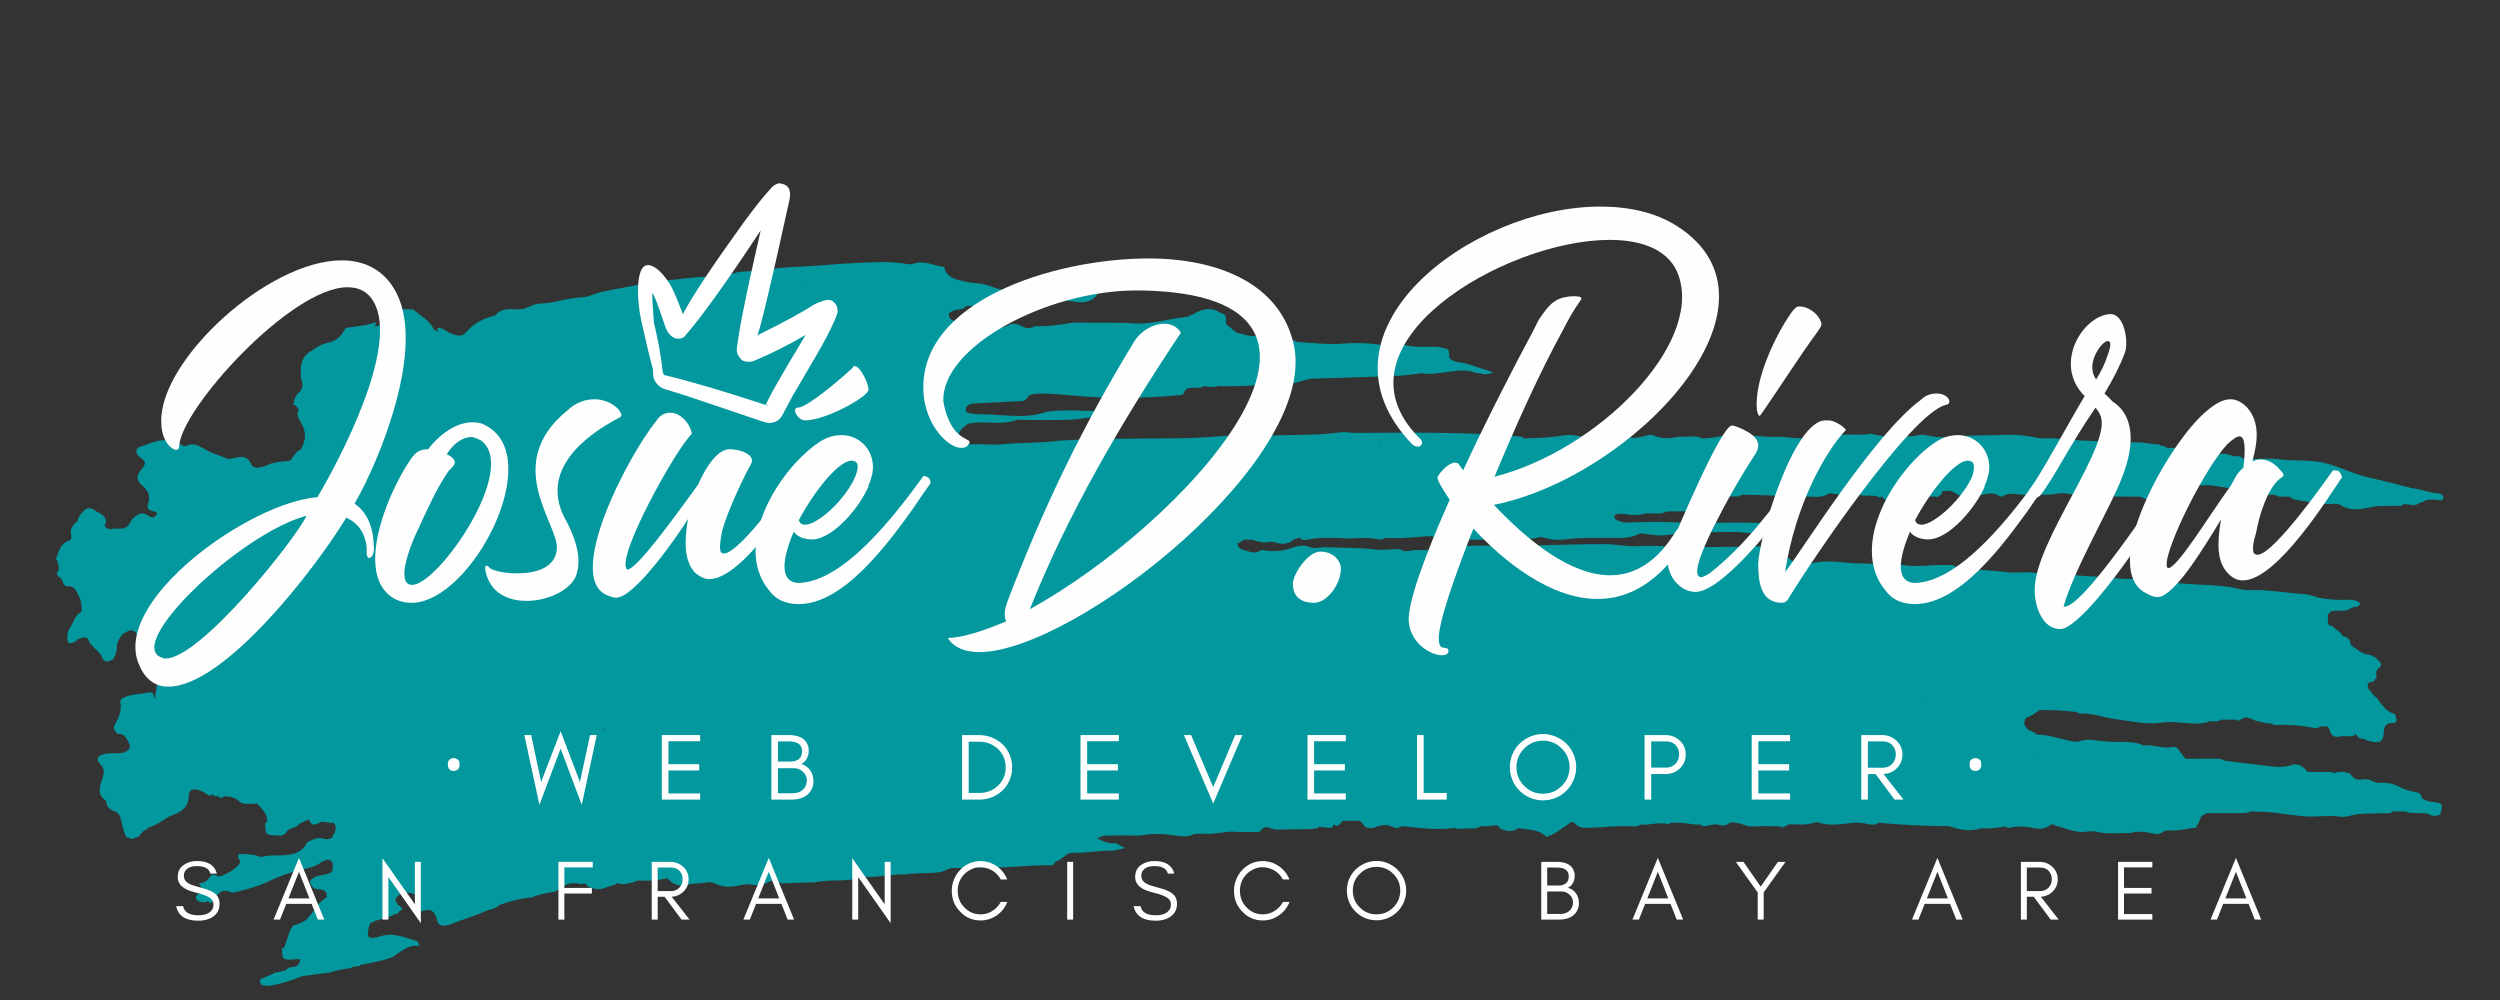 <svg xmlns="http://www.w3.org/2000/svg" xmlns:xlink="http://www.w3.org/1999/xlink" width="1000" zoomAndPan="magnify" viewBox="0 0 750 300" height="400" preserveAspectRatio="xMidYMid meet" version="1.0"><rect x="0" y="0" width="750" height="300" fill="#333333" stroke="none"/><defs><g><g id="id1"/></g><clipPath id="id2"><path d="M 16.816 78.629 L 733.059 78.629 L 733.059 295.742 L 16.816 295.742 Z M 16.816 78.629 " clip-rule="nonzero"/></clipPath><clipPath id="id3"><path d="M 191.355 55 L 251.355 55 L 251.355 126.957 L 191.355 126.957 Z M 191.355 55 " clip-rule="nonzero"/></clipPath></defs><g clip-path="url(#id2)"><path fill="rgb(1.18%, 59.61%, 61.96%)" d="M 483.621 154.598 C 483.621 154.598 483.621 154.594 483.621 154.594 C 483.625 154.594 483.633 154.59 483.637 154.59 C 483.633 154.594 483.625 154.594 483.621 154.598 Z M 698.871 187.723 C 698.855 187.75 698.832 187.781 698.812 187.812 C 698.793 187.777 698.766 187.746 698.75 187.715 C 698.75 187.715 698.871 187.723 698.871 187.723 Z M 707.246 195.141 C 707.246 195.137 707.242 195.133 707.242 195.129 C 707.242 195.125 707.355 195.004 707.355 195.004 C 707.32 195.051 707.281 195.094 707.246 195.141 Z M 682.559 216.98 C 682.566 216.98 682.566 216.98 682.57 216.984 C 682.57 216.988 682.57 216.992 682.574 217 C 682.57 216.992 682.566 216.988 682.559 216.98 Z M 719.672 237.223 C 719.672 237.219 719.672 237.219 719.672 237.219 C 719.672 237.219 719.672 237.219 719.672 237.223 Z M 618.055 247.77 C 618.055 247.781 618.055 247.797 618.055 247.812 C 618.023 247.809 617.988 247.812 617.961 247.812 C 617.996 247.797 618.02 247.781 618.055 247.77 Z M 581.152 247.234 C 581.219 247.246 581.277 247.258 581.34 247.27 C 581.273 247.266 581.215 247.254 581.152 247.234 Z M 357.277 237.594 C 357.281 237.598 357.285 237.602 357.285 237.605 C 357.27 237.613 357.258 237.629 357.234 237.637 C 357.254 237.621 357.262 237.609 357.277 237.594 Z M 48.324 201.398 C 48.379 201.371 48.438 201.352 48.516 201.371 C 48.547 201.375 48.555 201.418 48.543 201.457 C 48.465 201.398 48.391 201.383 48.324 201.398 Z M 649.977 134.402 C 649.973 134.402 649.969 134.402 649.965 134.402 C 649.98 134.379 649.996 134.359 650.012 134.34 C 650.012 134.34 649.977 134.398 649.977 134.402 Z M 487.328 153.133 C 487.348 153.23 487.383 153.344 487.414 153.449 C 487.277 153.449 487.141 153.449 487.004 153.449 C 487.117 153.34 487.227 153.234 487.328 153.133 Z M 556.129 243.926 C 556.129 243.93 556.129 243.934 556.129 243.934 C 556.125 243.934 556.121 243.93 556.117 243.926 C 556.121 243.926 556.125 243.926 556.129 243.926 Z M 50.594 204.773 C 50.609 204.766 50.633 204.762 50.652 204.754 C 50.602 204.781 50.562 204.797 50.539 204.801 C 50.559 204.793 50.574 204.781 50.594 204.773 Z M 50.676 204.672 C 50.668 204.672 50.66 204.672 50.648 204.672 C 50.652 204.668 50.652 204.66 50.656 204.652 C 50.664 204.66 50.672 204.664 50.676 204.672 Z M 28.844 153.555 C 28.844 153.551 28.93 153.457 28.934 153.453 C 28.906 153.492 28.879 153.527 28.848 153.566 C 28.848 153.562 28.844 153.559 28.844 153.555 Z M 361.105 115.266 L 361.113 115.262 C 361.113 115.223 361.129 115.188 361.148 115.152 C 361.164 115.184 361.176 115.223 361.191 115.258 C 361.164 115.258 361.137 115.258 361.113 115.262 C 361.109 115.262 361.109 115.266 361.105 115.266 Z M 651.973 135.23 C 651.957 135.215 651.941 135.203 651.93 135.191 C 651.941 135.203 651.957 135.215 651.973 135.23 Z M 635.375 144.477 C 635.375 144.477 635.379 144.477 635.379 144.473 C 635.379 144.473 635.379 144.477 635.379 144.477 C 635.379 144.477 635.379 144.477 635.375 144.477 Z M 614.59 241.688 C 614.59 241.691 614.59 241.691 614.59 241.691 C 614.59 241.688 614.59 241.688 614.59 241.688 Z M 203.047 260.273 C 203.051 260.281 203.043 260.285 203.047 260.293 C 203.039 260.297 203.035 260.301 203.027 260.305 C 203.035 260.297 203.035 260.281 203.047 260.273 Z M 50.75 204.734 C 50.727 204.73 50.699 204.727 50.676 204.723 C 50.688 204.715 50.699 204.707 50.715 204.699 C 50.727 204.711 50.738 204.723 50.75 204.734 Z M 70.656 138.879 C 70.652 138.855 70.648 138.832 70.645 138.809 C 70.652 138.809 70.66 138.805 70.668 138.805 C 70.664 138.828 70.664 138.855 70.656 138.879 Z M 286.91 120.324 C 286.91 120.328 286.91 120.332 286.91 120.336 C 286.91 120.336 286.906 120.332 286.906 120.332 C 286.906 120.328 286.91 120.328 286.91 120.324 Z M 312.648 134.543 C 312.633 134.484 312.613 134.426 312.586 134.363 C 312.645 134.367 312.707 134.363 312.77 134.371 C 312.734 134.441 312.691 134.492 312.648 134.543 Z M 331.508 135.5 C 331.461 135.539 331.395 135.578 331.293 135.613 C 331.199 135.645 331.031 135.598 330.883 135.523 C 331.09 135.52 331.301 135.512 331.508 135.5 Z M 414.473 132.938 C 414.102 133.113 413.879 133.055 413.707 132.906 C 413.973 132.914 414.234 132.918 414.5 132.926 C 414.492 132.93 414.48 132.934 414.473 132.938 Z M 391.082 154.328 C 391.035 154.305 390.992 154.273 390.945 154.246 C 391 154.262 391.043 154.289 391.082 154.328 Z M 390.891 166.66 C 390.824 166.582 390.734 166.496 390.656 166.418 C 390.738 166.418 390.816 166.418 390.898 166.418 C 390.891 166.5 390.891 166.578 390.891 166.66 Z M 680.008 185.215 C 679.988 185.215 679.969 185.215 679.945 185.215 C 679.969 185.215 679.984 185.215 680.008 185.215 Z M 677.668 211.828 C 677.598 211.812 677.539 211.785 677.484 211.75 C 677.547 211.777 677.609 211.805 677.668 211.828 Z M 616.598 241.758 C 616.574 241.812 616.527 241.84 616.477 241.852 C 616.516 241.82 616.555 241.785 616.598 241.758 Z M 610.531 226.047 C 610.535 226.047 610.535 226.047 610.535 226.051 C 610.348 226.016 610.16 225.98 609.977 225.941 C 610.152 225.801 610.426 225.766 610.531 226.047 Z M 562.266 235.824 C 562.242 235.785 562.227 235.742 562.199 235.703 C 562.262 235.723 562.316 235.73 562.375 235.75 C 562.336 235.773 562.301 235.801 562.266 235.824 Z M 354.934 97.289 C 354.949 97.273 354.961 97.262 354.977 97.246 C 354.984 97.262 354.992 97.281 355.004 97.297 C 354.98 97.293 354.957 97.293 354.934 97.289 Z M 459.5 145.609 C 459.488 145.605 459.477 145.605 459.465 145.602 C 459.473 145.598 459.477 145.59 459.48 145.582 C 459.488 145.59 459.488 145.602 459.5 145.609 Z M 356.453 229.43 C 356.48 229.438 356.508 229.441 356.535 229.449 C 356.523 229.469 356.508 229.488 356.496 229.512 C 356.484 229.48 356.469 229.457 356.453 229.43 Z M 59.703 226.938 C 59.711 226.949 59.73 226.961 59.742 226.973 C 59.707 226.977 59.668 226.965 59.629 226.969 C 59.656 226.961 59.676 226.945 59.703 226.938 Z M 242.137 86.508 C 242.102 86.32 242.059 86.152 242.02 85.984 C 242.086 86.004 242.152 86.02 242.215 86.027 C 242.184 86.176 242.152 86.332 242.137 86.508 Z M 343.695 110.195 C 343.695 110.195 343.695 110.195 343.691 110.195 C 343.695 110.195 343.695 110.195 343.695 110.195 Z M 388.645 136.078 C 388.645 136.066 388.648 136.059 388.648 136.051 C 388.656 136.055 388.656 136.059 388.664 136.066 C 388.656 136.07 388.652 136.074 388.645 136.078 Z M 376.668 197.789 C 376.676 197.781 376.684 197.773 376.691 197.766 C 376.688 197.773 376.684 197.781 376.676 197.789 C 376.676 197.789 376.672 197.789 376.668 197.789 Z M 594.914 223.676 C 594.918 223.68 594.922 223.688 594.93 223.691 C 594.926 223.695 594.922 223.699 594.918 223.707 C 594.918 223.703 594.914 223.703 594.91 223.703 L 594.914 223.703 C 594.914 223.695 594.914 223.684 594.914 223.676 Z M 105.473 246.789 C 105.516 246.816 105.555 246.84 105.594 246.859 C 105.555 246.844 105.512 246.824 105.469 246.797 C 105.469 246.793 105.469 246.793 105.473 246.789 Z M 52.352 179.152 C 52.379 179.223 52.41 179.281 52.438 179.348 C 52.379 179.34 52.316 179.324 52.258 179.324 C 52.289 179.266 52.324 179.219 52.352 179.152 Z M 55.332 174.82 C 55.344 174.82 55.352 174.82 55.359 174.82 C 55.352 174.824 55.344 174.828 55.336 174.832 C 55.332 174.828 55.332 174.824 55.332 174.82 Z M 349.289 138.297 C 349.293 138.301 349.297 138.305 349.297 138.305 C 349.293 138.316 349.289 138.324 349.285 138.332 C 349.27 138.32 349.254 138.309 349.242 138.297 C 349.258 138.297 349.273 138.297 349.289 138.297 Z M 371.105 138.207 C 371.09 138.191 371.078 138.172 371.062 138.16 C 371.09 138.148 371.113 138.145 371.137 138.133 C 371.125 138.16 371.121 138.18 371.105 138.207 Z M 400.453 220.332 C 400.449 220.352 400.449 220.367 400.445 220.383 C 400.402 220.387 400.359 220.395 400.32 220.398 C 400.367 220.379 400.41 220.355 400.453 220.332 Z M 344.242 230.449 C 344.242 230.449 344.246 230.445 344.254 230.445 C 344.258 230.445 344.258 230.445 344.262 230.449 C 344.254 230.453 344.242 230.453 344.234 230.461 C 344.234 230.457 344.238 230.453 344.242 230.449 Z M 150.32 245.539 C 150.328 245.566 150.34 245.586 150.344 245.613 C 150.32 245.59 150.297 245.582 150.273 245.562 C 150.289 245.555 150.305 245.547 150.32 245.539 Z M 315.582 232.129 C 315.562 232.156 315.547 232.184 315.527 232.211 C 315.527 232.184 315.527 232.156 315.527 232.133 C 315.543 232.133 315.562 232.129 315.582 232.129 Z M 164.902 232.637 C 164.93 232.652 164.953 232.668 164.98 232.688 C 164.977 232.691 164.977 232.691 164.973 232.691 C 164.957 232.676 164.938 232.664 164.918 232.648 C 164.914 232.645 164.906 232.641 164.902 232.637 Z M 76.16 151.215 L 76.16 151.219 C 76.176 151.211 76.195 151.203 76.211 151.195 C 76.23 151.262 76.254 151.328 76.254 151.328 C 76.254 151.328 76.207 151.281 76.16 151.234 C 76.16 151.23 76.16 151.223 76.16 151.219 C 76.16 151.219 76.16 151.215 76.16 151.215 C 76.156 151.219 76.152 151.223 76.148 151.227 C 76.105 151.184 76.066 151.148 76.066 151.148 C 76.07 151.145 76.074 151.141 76.082 151.141 C 76.105 151.164 76.133 151.191 76.16 151.215 Z M 195.871 240 C 195.871 240 195.875 240 195.875 240 C 195.875 240 195.871 240 195.871 240 Z M 190.789 241.625 C 190.785 241.637 190.781 241.648 190.777 241.66 C 190.77 241.656 190.762 241.652 190.754 241.648 C 190.766 241.641 190.777 241.629 190.789 241.625 Z M 132.477 135.336 C 132.395 135.336 132.332 135.332 132.258 135.332 C 132.258 135.309 132.254 135.285 132.254 135.262 C 132.328 135.285 132.395 135.309 132.477 135.336 Z M 210.473 108.547 C 210.469 108.539 210.465 108.535 210.465 108.527 C 210.473 108.531 210.48 108.527 210.488 108.527 C 210.484 108.535 210.477 108.539 210.473 108.547 Z M 309.91 225.395 C 309.926 225.395 309.941 225.395 309.957 225.395 C 309.949 225.41 309.941 225.43 309.926 225.449 C 309.922 225.43 309.914 225.41 309.91 225.395 Z M 210.07 238.137 C 210.09 238.148 210.113 238.16 210.148 238.176 C 210.129 238.18 210.109 238.18 210.094 238.188 C 210.086 238.168 210.078 238.152 210.07 238.137 Z M 180.961 218.555 C 181 218.73 181.031 218.902 181.09 219.102 C 180.949 218.973 180.812 218.871 180.676 218.785 C 180.773 218.707 180.867 218.637 180.961 218.555 Z M 72.473 208.801 C 72.461 208.789 72.449 208.777 72.441 208.77 C 72.449 208.777 72.465 208.785 72.473 208.801 Z M 345.93 174.262 C 345.938 174.262 345.941 174.262 345.945 174.262 C 345.938 174.266 345.934 174.273 345.926 174.277 C 345.93 174.273 345.93 174.266 345.93 174.262 Z M 345.93 174.258 Z M 331.32 224.266 Z M 205.422 224.855 C 205.418 224.848 205.414 224.84 205.41 224.828 C 205.418 224.828 205.422 224.828 205.426 224.828 C 205.426 224.84 205.422 224.848 205.422 224.855 Z M 148.625 222.637 C 148.617 222.621 148.609 222.605 148.602 222.59 C 148.621 222.586 148.641 222.582 148.66 222.578 C 148.648 222.602 148.637 222.613 148.625 222.637 Z M 162.094 148.398 C 162.102 148.41 162.105 148.422 162.113 148.43 C 162.109 148.43 162.105 148.43 162.098 148.43 C 162.098 148.418 162.094 148.41 162.09 148.398 C 162.094 148.398 162.094 148.398 162.094 148.398 Z M 252.426 111.586 C 252.387 111.582 252.348 111.566 252.309 111.562 C 252.352 111.566 252.391 111.57 252.43 111.574 C 252.43 111.578 252.426 111.582 252.426 111.586 Z M 327.383 227.102 C 327.383 227.094 327.383 227.09 327.383 227.082 C 327.387 227.082 327.391 227.086 327.395 227.086 C 327.391 227.094 327.387 227.098 327.383 227.102 Z M 327.27 228.09 C 327.27 228.086 327.262 228.082 327.258 228.082 C 327.262 228.082 327.27 228.086 327.27 228.09 Z M 327.379 227.082 C 327.348 227.102 327.34 227.125 327.312 227.145 C 327.324 227.121 327.332 227.094 327.344 227.07 C 327.355 227.074 327.363 227.074 327.379 227.082 Z M 229.039 219.215 C 229.047 219.211 229.055 219.199 229.062 219.195 C 229.105 219.176 229.16 219.168 229.219 219.172 C 229.191 219.215 229.148 219.254 229.105 219.289 C 229.086 219.266 229.059 219.242 229.039 219.215 Z M 218.367 119.199 C 218.363 119.199 218.359 119.199 218.352 119.199 C 218.359 119.195 218.363 119.188 218.367 119.184 C 218.367 119.188 218.367 119.191 218.367 119.199 Z M 226.777 121.453 C 226.781 121.449 226.781 121.441 226.785 121.438 C 226.785 121.441 226.789 121.441 226.793 121.441 C 226.785 121.445 226.781 121.449 226.777 121.453 Z M 301.84 194.754 C 301.852 194.699 301.855 194.648 301.863 194.598 C 301.883 194.605 301.902 194.613 301.922 194.617 C 301.895 194.664 301.867 194.707 301.84 194.754 Z M 334.125 187.785 C 334.078 187.75 334.027 187.723 333.977 187.695 C 333.977 187.695 333.977 187.691 333.977 187.691 C 334.023 187.719 334.078 187.746 334.125 187.777 C 334.125 187.781 334.125 187.785 334.125 187.785 Z M 163.723 164.711 C 163.707 164.707 163.695 164.703 163.68 164.699 C 163.684 164.695 163.688 164.691 163.688 164.688 C 163.699 164.695 163.711 164.703 163.723 164.711 Z M 235.852 143.094 C 235.902 143.297 235.973 143.512 236.07 143.734 C 235.918 143.531 235.848 143.316 235.852 143.094 Z M 227.898 176.508 C 227.902 176.508 227.902 176.508 227.906 176.504 C 227.906 176.508 227.906 176.512 227.906 176.516 C 227.902 176.512 227.902 176.508 227.898 176.508 Z M 190.812 190.551 C 190.801 190.531 190.793 190.508 190.785 190.488 C 190.793 190.492 190.801 190.496 190.812 190.5 C 190.812 190.52 190.809 190.535 190.812 190.551 Z M 226.785 132.703 C 226.781 132.695 226.781 132.688 226.781 132.68 C 226.785 132.68 226.789 132.684 226.797 132.688 C 226.793 132.691 226.789 132.695 226.785 132.703 Z M 221.145 171.492 C 221.141 171.477 221.141 171.461 221.133 171.449 C 221.141 171.449 221.152 171.449 221.164 171.449 C 221.16 171.465 221.152 171.473 221.145 171.492 Z M 220.902 144.059 C 220.891 144.062 220.879 144.059 220.867 144.059 C 220.875 144.059 220.879 144.055 220.887 144.051 C 220.891 144.055 220.898 144.059 220.902 144.059 Z M 304.117 219.77 C 304.316 219.758 304.52 219.758 304.727 219.766 C 304.727 219.77 304.727 219.77 304.727 219.77 C 304.523 219.77 304.316 219.77 304.117 219.77 Z M 327.387 228.102 C 327.387 228.094 327.387 228.082 327.387 228.074 C 327.41 228.086 327.434 228.105 327.461 228.109 C 327.43 228.121 327.414 228.102 327.387 228.102 Z M 77.844 209.094 C 77.824 209.098 77.801 209.105 77.781 209.109 C 77.801 209.098 77.812 209.086 77.828 209.074 C 77.836 209.082 77.836 209.086 77.844 209.094 C 77.852 209.09 77.867 209.086 77.875 209.082 C 77.867 209.09 77.855 209.098 77.848 209.105 C 77.844 209.102 77.844 209.098 77.844 209.094 Z M 426.297 225.945 C 426.297 225.941 426.301 225.938 426.301 225.934 C 426.305 225.938 426.309 225.941 426.312 225.941 C 426.309 225.945 426.305 225.945 426.297 225.945 Z M 426.297 225.945 Z M 418.988 215.848 C 419.004 215.871 419.02 215.895 419.035 215.918 C 419.016 215.895 419 215.875 418.984 215.855 C 418.984 215.852 418.984 215.852 418.988 215.848 Z M 413.387 207.988 C 413.391 207.992 413.391 207.992 413.391 207.992 C 413.379 207.984 413.359 207.98 413.352 207.969 C 413.367 207.973 413.375 207.98 413.387 207.988 Z M 102.504 132.93 C 102.391 132.812 102.352 132.703 102.371 132.598 C 102.438 132.625 102.508 132.652 102.574 132.68 C 102.562 132.777 102.527 132.848 102.504 132.93 Z M 472.066 219.145 C 472.059 219.094 472.047 219.047 472.031 218.992 C 472.121 219.008 472.211 219.004 472.312 219.023 C 472.223 219.062 472.148 219.105 472.066 219.145 Z M 575.773 209.285 C 576.07 209.234 576.348 209.324 576.574 209.508 C 576.312 209.418 576.047 209.344 575.773 209.285 Z M 592.148 209.727 C 592.137 209.703 592.117 209.68 592.105 209.656 C 592.254 209.68 592.406 209.707 592.555 209.73 C 592.422 209.738 592.285 209.734 592.148 209.727 Z M 521.848 204.594 C 521.848 204.594 521.852 204.59 521.852 204.59 C 521.852 204.59 521.855 204.594 521.855 204.594 C 521.852 204.594 521.848 204.594 521.848 204.594 Z M 540.387 213.031 C 540.391 213.035 540.395 213.043 540.398 213.047 C 540.414 213.098 540.414 213.152 540.418 213.203 C 540.387 213.156 540.355 213.105 540.324 213.059 C 540.348 213.051 540.359 213.039 540.387 213.031 Z M 576.93 203.816 C 576.969 203.801 576.957 203.852 576.93 203.906 C 576.93 203.875 576.93 203.848 576.93 203.816 Z M 434.684 132.719 C 434.676 132.703 434.672 132.691 434.664 132.68 C 434.684 132.68 434.703 132.68 434.727 132.68 C 434.711 132.695 434.695 132.703 434.684 132.719 Z M 445.973 141.668 C 445.984 141.66 445.988 141.652 445.996 141.645 C 446 141.652 446.008 141.66 446.008 141.668 C 446 141.668 445.988 141.668 445.973 141.668 Z M 433.031 143.922 C 433.035 143.922 433.039 143.922 433.043 143.922 C 433.043 143.922 433.043 143.922 433.047 143.926 C 433.043 143.93 433.043 143.934 433.039 143.938 C 433.039 143.934 433.035 143.93 433.031 143.922 Z M 435.297 141.668 C 435.277 141.668 435.258 141.668 435.234 141.668 C 435.234 141.633 435.234 141.598 435.234 141.566 C 435.258 141.602 435.273 141.629 435.297 141.668 Z M 433.59 142.211 C 433.59 142.203 433.59 142.195 433.59 142.191 C 433.594 142.195 433.598 142.199 433.598 142.203 C 433.598 142.207 433.594 142.207 433.59 142.211 Z M 459.246 145.891 C 459.227 145.887 459.207 145.883 459.207 145.883 C 459.207 145.883 459.227 145.879 459.254 145.871 C 459.254 145.879 459.246 145.883 459.246 145.891 Z M 438.098 136.027 C 438.098 136.035 438.098 136.039 438.102 136.047 C 438.047 136.066 437.984 136.082 437.922 136.102 C 437.969 136.074 438.027 136.051 438.098 136.027 Z M 188.004 93.328 C 187.992 93.348 187.984 93.367 187.973 93.387 C 187.977 93.363 187.98 93.34 187.98 93.316 C 187.988 93.32 187.996 93.324 188.004 93.328 Z M 679.285 189.438 C 679.289 189.438 679.289 189.438 679.297 189.438 C 679.289 189.449 679.281 189.461 679.277 189.469 C 679.277 189.457 679.281 189.449 679.285 189.438 Z M 486.758 145.039 C 486.715 144.918 486.777 144.949 486.824 145.031 C 486.805 145.031 486.777 145.035 486.758 145.039 Z M 586.422 133.207 C 586.441 133.219 586.457 133.23 586.473 133.242 C 586.457 133.246 586.434 133.246 586.41 133.25 C 586.422 133.234 586.422 133.223 586.422 133.207 Z M 628.203 140.547 C 628.207 140.52 628.195 140.496 628.207 140.465 C 628.195 140.5 628.211 140.52 628.211 140.547 C 628.207 140.547 628.207 140.547 628.203 140.547 Z M 613.469 133.797 C 613.461 133.797 613.449 133.797 613.434 133.797 C 613.434 133.789 613.434 133.781 613.441 133.777 C 613.449 133.781 613.461 133.789 613.469 133.797 Z M 556.129 243.926 C 556.113 243.91 556.102 243.895 556.082 243.879 C 556.105 243.891 556.121 243.902 556.145 243.914 C 556.141 243.918 556.137 243.922 556.129 243.926 Z M 696.387 142.742 C 696.383 142.73 696.375 142.715 696.371 142.703 C 696.383 142.605 696.398 142.508 696.422 142.414 C 696.406 142.523 696.395 142.633 696.387 142.742 Z M 538.977 171.812 C 538.969 171.82 538.965 171.828 538.957 171.836 C 538.957 171.828 538.965 171.816 538.965 171.809 C 538.969 171.809 538.973 171.812 538.977 171.812 Z M 732.367 148.316 C 731.945 148.137 731.488 147.941 731.039 147.926 C 729.055 147.852 727.215 147.133 725.312 146.711 C 724.762 146.633 724.199 146.598 723.664 146.465 C 719.344 145.402 715.047 144.23 710.699 143.266 C 706.793 142.398 703.203 140.633 699.398 139.492 C 694.328 137.621 688.953 138.457 683.742 137.793 C 680.906 137.43 677.996 137.73 675.117 137.695 C 674.211 137.684 673.238 137.934 672.473 137.184 L 672.465 137.184 C 671.625 136.5 670.496 137.285 669.656 136.625 C 669.469 136.621 669.289 136.605 669.105 136.578 C 667.516 135.906 665.781 136.234 664.156 136.105 C 660.996 135.859 658.023 134.574 654.836 134.695 C 654.762 134.871 654.723 135.016 654.688 135.148 C 654.617 135.086 654.547 135.02 654.488 134.926 C 653.285 133.984 651.867 134.512 650.551 134.355 C 650.371 134.348 650.191 134.344 650.012 134.34 C 649.441 133.555 648.309 134.023 647.707 133.301 C 645.82 133.402 643.996 132.797 642.141 132.754 C 636.566 132.621 631.004 132.352 625.43 132.199 C 621.133 132.082 616.883 131.242 612.574 131.523 C 612.297 131.543 612.012 131.484 611.738 131.43 C 608.254 130.715 604.742 130.277 601.18 130.469 C 597.094 130.688 593.012 130.441 588.898 130.852 C 585.23 131.219 581.434 131.438 577.727 130.535 C 577.02 130.363 576.199 130.367 575.496 130.555 C 573.559 131.07 571.629 130.863 569.668 130.883 C 566.941 130.91 564.27 130.984 561.633 130.164 C 561.305 130.062 560.891 130.125 560.539 130.203 C 558.867 130.574 557.184 130.289 555.512 130.363 C 552.168 130.508 548.801 130.145 545.473 130.84 C 543.75 131.199 541.969 131.477 540.215 131.473 C 537.648 131.465 535.074 130.945 532.52 131.055 C 528.809 131.215 525.113 130.207 521.402 130.992 C 521.047 131.066 520.621 131.074 520.289 130.953 C 518.324 130.25 516.391 130.848 514.5 131.184 C 513.199 131.414 511.918 131.516 510.613 131.543 C 508.438 130.441 506.113 131.215 503.867 131 C 501.195 131.488 498.547 131.828 495.945 130.582 C 495.281 130.262 494.488 130.551 493.746 130.711 C 492.391 131 490.938 131.559 489.652 131.32 C 487.219 130.867 484.816 131.207 482.414 131.09 C 480.117 130.977 477.859 131.414 475.52 131.121 C 473.426 130.855 471.234 130.238 469.156 130.605 C 465.207 131.301 461.242 131.406 457.266 131.531 C 456.918 131.191 456.496 131.039 456.02 130.98 C 450.102 130.25 444.129 130.176 438.191 129.992 C 427.746 129.668 417.281 129.828 406.828 129.871 C 405.164 129.879 403.551 129.477 401.84 129.73 C 399.008 130.148 396.125 130.32 393.258 130.379 C 387.039 130.504 380.82 130.586 374.613 131.047 C 373.691 131.816 372.844 130.93 371.957 130.898 C 371.23 130.875 370.547 130.57 369.762 130.621 C 364.289 130.965 358.809 131.441 353.328 131.488 C 341.75 131.582 330.172 131.527 318.602 132.152 C 318.32 132.168 318.039 132.145 317.762 132.184 C 312.027 132.984 306.23 132.75 300.48 133.289 C 297.598 133.562 294.715 133.129 291.844 133.305 C 290.184 133.406 288.934 132.941 288.043 131.539 C 286.992 129.543 288.582 128.676 289.723 127.617 C 289.93 127.469 290.141 127.316 290.348 127.168 C 295.188 125.98 300.277 127.832 305.066 125.957 C 305.309 125.863 305.625 125.941 305.906 125.945 C 308.426 125.969 310.949 126.031 313.473 126.012 C 316.648 125.984 319.84 126.078 322.992 125.773 C 326.59 125.426 330.113 124.473 333.75 124.301 C 334.379 124.27 335.125 124.512 335.613 123.828 C 334.34 123.047 332.887 123.031 331.527 123.164 C 327.512 123.559 323.512 122.996 319.5 123.121 C 317.25 123.188 314.953 123.207 312.844 123.879 C 308.809 125.16 304.719 124.75 300.664 124.59 C 298.531 124.508 296.387 124.234 294.242 124.281 C 292.727 124.312 291.262 124.168 289.844 123.641 C 289.5 122.125 290.203 121.34 291.645 121.113 C 292.199 121.027 292.762 120.996 293.32 120.969 C 297.418 120.766 301.523 120.562 305.625 120.367 C 306.461 120.324 307.395 120.465 307.918 119.633 C 308.875 118.117 310.352 118.098 311.875 118.078 C 316.828 118.008 321.73 118.746 326.648 119.047 C 335.496 119.59 344.391 119.41 353.246 118.605 C 353.984 118.539 354.934 118.621 355.199 117.797 C 355.715 116.195 356.977 116.434 358.16 116.324 C 359.164 116.23 360.234 116.551 361.152 115.871 C 362.637 115.973 364.125 116.344 365.602 115.812 C 370.855 116.031 376.086 115.711 381.305 115.133 C 382.293 114.395 383.461 114.477 384.484 114.77 C 387.594 115.66 390.34 114.219 393.219 113.613 C 401.23 113.363 409.246 113.172 417.254 112.828 C 420.312 112.695 423.387 112.512 426.414 111.941 C 426.414 111.941 426.418 111.941 426.422 111.941 C 428.645 112.422 430.828 112.023 433.047 111.754 C 436.227 111.367 439.445 110.539 442.625 111.836 C 444.188 111.824 445.754 112.898 447.934 111.672 C 445.031 110.742 442.629 109.977 440.23 109.191 C 438.418 108.602 436.293 108.938 434.812 107.363 C 434.613 104.078 434.73 104.922 432.062 104.191 C 431.621 104.07 431.145 104.047 430.68 104.039 C 427.52 103.988 424.348 104.285 421.23 103.477 C 420.707 103.344 420.062 103.324 419.566 103.508 C 417.027 104.449 414.625 103.434 412.148 103.191 C 409.145 102.895 406.156 102.801 403.07 103.07 C 398.496 103.469 393.832 102.832 389.207 102.602 C 388.859 102.586 388.531 102.305 388.195 102.141 C 386.172 101.156 383.82 101.414 381.797 100.387 C 381.086 100.027 380.367 100.672 379.637 100.738 C 377.168 100.965 374.711 100.953 372.332 100.109 C 370.371 99.906 369.324 98.262 367.863 97.273 C 367.645 95.98 368.375 94.219 366.195 93.898 C 363.223 91.875 360.438 92.707 357.715 94.449 C 357.715 94.445 357.711 94.441 357.711 94.438 C 357.254 94.453 356.867 94.617 356.57 94.977 C 356.57 94.977 356.629 95.062 356.629 95.062 C 356.621 95.066 356.609 95.074 356.602 95.078 C 356.59 95.047 356.582 95.012 356.57 94.977 C 354.465 95.297 352.336 95.523 350.254 95.957 C 346.875 96.66 343.367 97.234 340.035 97.012 C 334.535 96.641 329.051 96.938 323.566 96.75 C 322.734 96.723 321.879 96.746 321.062 96.902 C 317.578 97.555 314.074 97.957 310.523 97.832 C 309.211 98.617 307.895 98.566 306.566 97.867 C 305.281 97.188 303.77 96.82 302.57 97.516 C 300.133 98.922 297.785 98.445 295.352 97.785 C 294.953 97.562 294.605 97.562 294.336 97.855 C 294.309 97.84 294.285 97.828 294.258 97.809 C 294.258 97.809 294.242 97.805 294.242 97.805 C 293.852 97.461 293.457 97.117 293.066 96.77 C 292.152 96.773 291.242 96.777 290.328 96.777 C 289.855 97.289 289.219 97.23 288.609 97.266 C 287.773 96.91 286.957 96.504 286.102 96.219 C 285.219 95.922 284.746 95.363 284.625 94.465 C 284.73 94.301 284.766 94.125 284.738 93.934 C 285.637 93.277 286.645 92.902 287.758 92.836 C 288.617 92.785 289.344 92.492 289.871 91.785 C 289.871 91.785 289.871 91.785 289.871 91.781 C 293.59 91.895 297.254 91.012 300.98 91.191 C 302 91.242 303.184 91.375 304.023 90.941 C 306.426 89.703 308.938 90.082 311.418 90.09 C 315.039 90.098 318.641 89.887 322.281 90.5 C 325.234 91 328.32 90.758 329.961 86.91 C 326.992 86.316 323.988 86.34 321.195 85.383 C 318.84 84.484 316.535 84.84 314.25 85.656 C 313.219 86.023 312.285 86.684 311.125 86.641 C 310.48 87.273 309.746 87.504 308.836 87.312 C 306.996 86.922 305.125 87.125 303.273 87.141 C 301.676 87.152 300.172 86.98 298.645 86.398 C 296.926 85.738 295.102 85.109 293.289 85.004 C 291.215 84.879 289.266 84.41 287.289 83.922 C 285.555 83.496 284.234 82.621 283.48 80.977 C 283.477 80.977 283.477 80.977 283.477 80.977 C 283.438 80.602 283.41 80.137 282.973 80.074 C 279.977 79.629 277.105 77.984 273.918 79.168 C 273.344 79.379 272.609 79.293 271.973 79.18 C 266.852 78.285 261.688 78.699 256.57 78.914 C 251.168 79.137 245.781 79.734 240.367 79.973 C 235.801 80.172 231.23 80.578 226.707 81.215 C 224.578 81.512 222.406 81.266 220.312 81.922 C 217.164 82.91 213.844 82.957 210.609 83.078 C 207.156 83.211 203.766 83.828 200.328 84.059 C 195.805 84.363 191.34 85.543 186.844 86.324 C 184.738 86.691 182.641 87.09 180.551 87.559 C 178.531 88.008 176.637 89.102 174.633 89.172 C 170.34 89.328 166.309 90.961 162.039 91.086 C 160.801 91.121 159.633 91.559 158.559 92.098 C 157.328 92.715 156.082 92.859 154.75 92.789 C 152.598 92.68 150.426 92.5 148.777 94.391 C 148.5 94.707 147.953 94.84 147.508 94.953 C 144.418 95.734 141.82 97.312 139.762 99.734 C 138.902 100.75 137.867 100.863 136.719 100.512 C 135.738 100.211 134.754 99.938 133.902 99.293 C 133.152 98.73 132.301 98.312 131.305 98.379 C 131.055 98.887 131.211 99.207 131.473 99.488 C 130.836 99.375 130.285 99.066 129.957 98.453 C 128.574 95.871 125.98 94.637 123.91 92.82 C 122.988 92.805 122.062 92.789 121.141 92.773 C 119.801 92.281 119.066 93.168 118.074 93.863 C 116.152 95.215 115.039 97.965 112.25 97.902 C 112.617 97.605 112.945 97.293 112.66 96.676 C 109.77 97.762 106.684 97.844 103.691 98.402 C 102.602 100.441 101.172 102.207 98.816 102.703 C 96.844 103.117 95.141 103.934 93.578 105.145 C 90.992 106.438 90.211 108.699 90.219 111.383 C 90.219 112.312 90.137 113.246 90.484 114.148 C 91.059 115.621 90.742 116.855 89.535 117.914 C 88.492 118.824 88.246 120.129 87.992 121.414 C 89.016 121.531 89.258 122.406 89.664 123.125 C 89.727 123.176 89.789 123.23 89.852 123.285 C 89.695 123.305 89.535 123.332 89.363 123.375 C 88.992 124.672 89.672 125.703 90.277 126.711 C 91.938 129.477 91.855 132.195 90.191 134.91 C 88.445 135.402 88.191 137.406 86.805 138.262 C 84.41 138.48 81.984 138.523 79.789 139.75 C 79.32 140.016 78.707 140.008 78.176 140.176 C 76.934 140.559 75.773 140.223 75.289 139.129 C 74.215 136.715 72.34 136.957 70.371 137.352 C 69.645 137.496 68.926 137.855 68.195 137.566 C 65.773 136.609 63.188 135.898 61.027 134.523 C 59.457 133.523 58.102 133.086 56.379 133.504 C 56.168 133.484 56.043 133.582 55.996 133.797 L 55.934 133.863 C 54.996 133.801 54.188 133.66 53.727 132.602 C 52.938 130.785 52.871 130.812 50.816 131.5 L 50.816 131.504 C 50.207 131.539 49.59 131.551 49.148 132.074 L 49.199 132.152 C 49.195 132.156 49.191 132.16 49.184 132.164 C 49.172 132.133 49.16 132.102 49.148 132.074 C 46.656 132.09 44.48 133.32 42.156 133.969 C 40.543 134.418 40.492 136.047 41.914 137.082 C 43.852 138.492 43.926 139.012 42.449 140.797 C 40.816 142.762 40.828 144.102 42.789 145.785 C 44.477 147.23 45.188 148.906 44.445 150.984 C 43.977 152.297 44.414 152.906 45.582 153.309 C 46.082 153.477 46.723 153.285 47.137 153.949 C 46.562 155.508 45.551 155.48 44.363 154.621 C 42.973 153.617 41.785 154.02 40.543 154.949 C 39.84 155.48 39.371 156.133 38.984 156.887 C 38.371 158.094 37.41 158.652 36.039 158.594 C 35.203 158.559 34.34 158.531 33.527 158.691 C 32.383 158.914 31.762 158.398 31.297 157.484 C 31.207 157.445 31.117 157.406 31.027 157.371 C 31.047 157.355 31.066 157.34 31.09 157.324 C 31.09 157.328 31.297 157.484 31.297 157.484 C 31.465 157.277 31.633 157.066 31.801 156.863 C 31.898 154.844 30.402 154.156 28.938 153.453 C 27.344 152.145 26.133 152.062 24.938 153.434 C 24.234 154.238 23.414 155.078 23.312 156.273 C 21.949 157.371 20.91 158.59 21.34 160.547 C 21.469 161.156 21.496 161.926 20.672 162.195 C 18.051 163.055 17.668 165.492 16.816 167.605 C 16.871 167.832 17 168.004 17.176 168.145 C 17.273 169.328 18.258 170.477 17.184 171.734 C 16.906 172.059 17.207 172.777 17.715 173.125 C 18.324 173.43 18.68 173.926 18.84 174.582 C 19.039 175.371 19.551 175.969 20.363 175.898 C 22.109 175.754 22.75 176.898 23.332 178.188 C 24.355 179.82 24.535 181.602 24.473 183.422 C 24.293 183.555 24.105 183.676 23.938 183.828 C 22.41 184.852 22.082 186.664 21.156 188.082 C 20.328 189.207 20.102 190.477 20.238 191.84 C 20.27 193.504 21.285 192.918 22.152 192.672 C 22.711 192.547 23.023 192.105 23.387 191.719 C 23.645 191.648 23.902 191.582 24.156 191.512 C 26.113 190.961 26.109 190.961 26.934 192.945 C 26.996 193.098 27.176 193.195 27.301 193.32 C 27.301 193.32 27.301 193.316 27.301 193.316 C 27.301 193.316 27.301 193.32 27.301 193.32 C 28.227 194.27 29.152 195.219 30.074 196.172 C 31.352 198.832 31.531 198.906 33.969 197.805 C 34.523 196.727 35.059 195.57 35.039 194.387 C 35.012 192.629 35.867 191.383 36.883 190.148 C 38.172 189.488 39.426 188.355 40.855 189.891 C 41.012 190.66 41.473 191.375 41.266 192.207 C 41.293 192.582 41.32 192.953 41.348 193.328 C 41.918 194.285 42.434 195.281 43.074 196.188 C 43.828 197.254 44.254 198.246 43.352 199.465 C 42.609 200.469 43.297 201.195 44.023 201.848 C 45.375 203.062 46.695 203.363 47.945 201.699 C 48.016 201.676 48.07 201.629 48.125 201.574 C 47.109 203.348 48.781 203.012 49.562 203.371 C 49.699 203.445 49.809 203.539 49.91 203.641 C 49.812 203.871 49.668 204.055 49.293 204.031 C 47.562 203.914 47.023 205.008 46.961 206.441 C 46.918 207.438 46.328 208.355 46.684 209.418 C 46.719 209.531 46.719 209.621 46.707 209.699 C 46.629 209.664 46.555 209.617 46.484 209.551 C 46.062 208.719 46.125 207.395 44.559 207.75 C 42.488 208.215 40.328 208.18 38.289 208.832 C 37.297 209.152 35.926 209.621 36.109 210.652 C 36.59 213.352 35.547 215.484 34.309 217.664 C 34.039 218.137 34.156 218.754 34.539 219.234 C 34.766 219.559 34.996 219.883 35.223 220.207 C 37.07 219.969 37.84 221.195 38.531 222.586 C 39.262 224.047 39.059 224.762 37.664 225.52 C 36.793 225.988 35.875 225.965 34.938 225.977 C 33.82 225.992 32.676 225.934 31.594 226.148 C 29.625 226.543 28.289 227.398 30.266 229.488 C 31.422 230.711 31.25 231.902 30.801 233.336 C 30.051 235.73 28.816 238.277 31.758 240.199 C 31.871 240.273 31.898 240.523 31.91 240.695 C 32.031 242.242 33.125 242.914 34.379 243.391 C 35.559 243.84 36.047 244.684 36.312 245.891 C 36.719 247.703 37.07 249.551 37.93 251.23 C 38.828 251.074 39.738 252.34 40.625 251.203 C 41.359 251.273 41.746 250.797 42.164 250.297 C 42.676 249.684 43.16 248.996 44.07 248.91 C 44.105 248.773 44.133 248.637 44.156 248.496 C 44.832 248.203 45.496 247.887 46.184 247.617 C 48.18 246.84 49.773 245.258 51.742 244.555 C 54.641 243.516 56.566 242.055 56.637 238.68 C 56.672 237.066 57.801 236.527 59.391 236.941 C 60.391 237.199 61.266 237.711 62.098 238.312 C 62.551 238.68 63.035 238.781 63.57 238.504 C 63.562 238.395 63.531 238.305 63.512 238.203 C 63.598 238.242 63.68 238.285 63.773 238.32 C 63.773 238.32 63.789 238.332 63.789 238.332 C 64.055 238.742 64.457 238.859 64.914 238.848 C 64.914 238.844 64.914 238.844 64.914 238.844 C 65.105 238.855 65.297 238.867 65.488 238.879 C 66.039 239.535 66.598 239.5 67.168 238.906 C 68.906 238.84 70.508 239.223 71.82 240.438 C 72.492 241.059 73.293 241.176 74.16 241.156 C 75.188 241.129 76.215 241.141 77.242 241.137 C 78.562 242.812 80.488 244.18 80.082 246.73 C 79.91 246.742 79.746 246.773 79.582 246.828 C 79.5 250.375 79.648 250.531 83.211 250.641 C 83.484 250.648 83.758 250.668 84.031 250.68 C 84.031 250.684 84.031 250.684 84.031 250.684 C 84.676 250.738 85.145 250.32 85.68 250.078 C 85.891 249.727 86.102 249.375 86.312 249.023 C 87.234 248.641 88.16 248.258 89.082 247.875 C 89.816 246.996 90.844 246.621 91.852 246.176 C 92.328 245.965 92.758 245.711 92.938 246.312 C 93.422 247.902 95.102 247.297 95.438 247.035 C 96.555 246.152 97.59 246.812 98.637 246.738 C 99.02 247.258 99.391 246.801 99.766 246.727 C 101.188 247.648 100.672 248.898 100.336 250.117 L 100.328 250.121 C 100.141 250.297 99.961 250.484 99.789 250.68 C 99.77 250.859 99.758 251.043 99.75 251.223 C 99.109 251.562 98.445 251.848 97.734 251.742 C 97.457 251.652 97.184 251.586 96.914 251.539 C 96.113 251.344 95.383 251.395 94.699 251.629 C 93.785 251.848 92.898 252.262 92.035 252.805 C 90.84 255.555 88.352 256.281 85.75 256.531 C 83.285 256.762 80.766 256.395 78.336 257.121 C 76.188 256.258 73.938 256.18 71.672 256.25 C 71.457 256.777 71.273 257.285 71.73 257.805 C 72.055 258.172 72.121 258.59 71.875 259.086 C 71.23 260.387 66.289 263.496 65.168 262.801 C 63.516 261.785 63.102 262.988 62.469 263.734 C 61.742 264.594 60.816 264.902 59.676 264.969 C 60.52 266.113 60.824 267.113 59.828 267.906 C 59.203 268.406 58.523 268.773 58.895 269.648 C 59.273 270.539 60.23 270.594 61.027 270.684 C 61.547 270.746 62.105 270.465 62.645 270.336 C 62.66 270.543 62.676 270.75 62.691 270.953 C 63.5 270.918 64.07 270.547 64.344 269.77 C 65.418 268.023 66.574 266.551 69.004 267.586 C 69.555 267.816 70.324 267.746 70.934 267.59 C 74.258 266.742 77.605 265.863 80.691 264.371 C 84.469 262.547 88.398 261.258 92.465 260.398 C 93.965 260.078 95.277 259.609 96.406 258.598 C 96.949 258.375 97.496 258.156 98.043 257.934 C 99.629 257.934 100.012 258.844 99.77 260.223 C 100.008 261.836 98.727 262.004 97.695 262.316 C 96.641 262.637 95.496 262.562 94.469 263.117 C 92.645 264.105 92.562 264.621 94.105 266.445 C 95.441 267.23 98.051 266.012 98.023 268.93 C 98.062 268.977 98.117 269.008 98.16 269.055 C 97.027 269.938 95.742 270.73 95.059 271.879 C 94.145 273.398 92.988 274.637 91.879 275.949 C 90.656 276.707 89.379 277.34 87.957 277.641 C 86.398 279.633 86.254 282.207 85.16 284.387 L 85.156 284.398 C 85.156 284.398 85.156 284.402 85.156 284.402 C 84.98 284.309 84.801 284.293 84.617 284.402 C 84.559 287.871 84.77 288.062 88.129 287.824 C 88.816 287.777 89.559 287.527 90.094 287.965 C 89.82 289.402 89.074 290.121 87.602 290.09 C 86.871 290.074 86.191 290.516 85.684 291.105 C 85.711 291.133 85.738 291.152 85.766 291.18 C 84.598 291.207 83.52 291.812 82.34 291.781 C 81.523 292.559 80.363 292.641 79.441 293.215 C 78.875 293.562 77.852 293.461 78.004 294.52 C 78.152 295.551 78.996 295.691 79.859 295.719 C 80.133 295.727 80.406 295.734 80.68 295.742 C 84.121 295.254 87.387 294.164 90.59 292.859 C 93.461 292.473 96.332 292.09 99.199 291.703 C 101.16 290.977 103.223 290.719 105.277 290.414 C 106.078 289.582 107.422 290.375 108.191 289.445 C 111.414 288.844 114.652 288.324 117.727 287.129 C 120.176 285.645 122.277 283.348 125.547 283.762 C 125.832 283.641 125.855 283.484 125.625 283.281 C 125.516 282.934 125.5 282.473 125.102 282.359 C 121.527 281.336 118.211 279.637 114.129 280.871 C 110.168 282.074 109.695 281.227 110.977 277.059 C 113.227 275.613 116.07 275.738 118.312 274.281 C 119.125 274.289 119.641 273.848 119.992 273.164 C 120.684 273.105 120.969 272.824 120.426 272.23 C 120.141 271.922 119.754 271.707 119.414 271.453 C 118.32 269.66 118.328 269.668 119.898 268.363 C 120.145 268.16 120.312 267.867 120.508 267.602 C 120.602 267.688 120.715 267.754 120.848 267.793 C 121.781 267.762 122.719 267.652 123.605 268.066 C 123.723 268.066 123.84 268.066 123.957 268.07 C 125.578 269.051 125.027 270.383 124.445 271.621 C 123.828 272.93 124.305 273.473 125.586 273.633 C 129.191 272.438 130.238 272.836 131.133 276.125 C 131.488 277.426 132.145 277.75 133.305 277.691 C 134.062 277.656 134.754 277.461 135.457 277.172 C 138.781 275.805 142.277 274.906 145.559 273.383 C 146.961 272.73 148.656 272.719 149.82 271.488 C 149.82 271.488 149.82 271.488 149.824 271.488 C 153.051 270.305 156.375 269.535 159.789 269.16 C 161.949 268.152 164.297 267.918 166.594 267.473 C 166.809 267.316 167.02 267.16 167.23 267.008 C 167.234 267.004 167.234 267.004 167.234 267.004 C 167.398 266.965 167.562 266.934 167.73 266.91 C 169.453 265.102 171.531 264.566 173.938 265.164 C 174.383 265.273 174.848 265.137 175.297 265.043 C 175.438 265.043 175.582 265.051 175.727 265.059 C 175.906 265.531 176.246 265.906 176.832 266.148 C 178.434 266.801 180.055 267.004 181.652 266.289 C 182.852 265.75 184.289 265.824 185.309 264.852 C 186.98 265.793 188.59 264.766 190.23 264.691 C 190.914 264.027 191.785 264.156 192.605 264.191 C 195.031 264.293 197.426 264.105 199.789 263.547 C 199.977 263.574 200.168 263.598 200.355 263.621 C 202.082 265.445 203.934 266.211 206.59 265.395 C 208.199 264.902 210.082 265.133 211.828 264.762 C 212.828 264.547 213.898 264.68 214.84 265.164 C 217.328 266.457 219.883 266.055 222.434 265.496 C 223.273 265.312 224.117 265.172 224.93 265.316 C 227.004 265.684 228.977 265.633 230.816 264.469 C 231.242 264.199 231.961 264.105 232.074 264.504 C 232.625 266.441 233.422 264.762 234.094 264.707 C 234.238 264.816 234.391 265.023 234.531 265.02 C 237.566 264.926 240.602 264.809 243.637 264.695 C 243.836 264.707 244.031 264.719 244.227 264.73 C 246.945 264.105 249.723 264.219 252.477 264.098 C 253.789 264.039 255.09 264.062 256.336 263.59 C 256.352 263.582 256.367 263.578 256.383 263.574 C 257.359 263.422 258.336 263.25 259.312 263.074 C 259.512 263.07 259.711 263.062 259.91 263.062 C 261.121 263.07 262.348 263.082 263.547 262.93 C 265.816 262.637 268.094 262.438 270.375 262.277 C 270.969 262.391 271.562 262.461 272.137 262.23 C 272.211 262.203 272.285 262.184 272.359 262.156 C 274.52 262.031 276.684 261.945 278.848 261.887 C 280.637 261.836 282.336 261.797 283.996 260.934 C 284.402 260.723 284.84 260.566 285.293 260.438 C 286.117 260.434 286.934 260.426 287.742 260.41 C 289.535 260.375 291.328 260.316 293.121 260.25 C 293.68 260.262 294.238 260.262 294.793 260.285 C 300.855 260.52 306.871 259.641 312.922 259.609 C 312.949 259.609 312.973 259.609 313 259.609 C 313.531 259.605 314.059 259.598 314.59 259.602 C 315.199 259.613 315.824 259.668 316.285 259.133 C 316.438 258.977 316.488 258.797 316.434 258.602 C 317.602 258.297 318.5 257.52 319.441 256.82 C 320.281 255.902 321.391 255.766 322.531 255.812 C 326.094 255.965 329.59 255.094 333.16 255.23 C 334.426 255.277 335.715 254.77 337.535 254.402 C 336.16 253.691 335.418 253.305 334.672 252.918 C 332.637 253.223 330.898 252.359 329.129 251.508 C 329.621 251.062 330.422 251.328 330.801 250.715 C 332.387 250.688 333.977 250.676 335.566 250.629 C 338.18 250.555 340.801 250.891 343.406 250.473 C 346.098 250.039 348.762 250.137 351.477 250.5 C 353.73 250.801 356.094 251.41 358.309 250.164 C 359.055 250.148 359.801 250.133 360.547 250.117 C 360.922 250.121 361.297 250.121 361.672 250.121 C 364.742 250.395 367.715 249.262 370.805 249.543 C 372.648 249.711 374.516 249.598 376.371 249.586 C 377.016 249.582 377.867 249.742 378.215 249.188 C 379.176 247.633 380.383 248.191 381.605 248.602 C 382.414 248.871 383.242 248.93 384.082 248.879 C 387.852 248.652 391.641 249.031 395.395 248.438 C 395.473 248.273 395.547 248.109 395.629 247.945 C 395.898 248.039 396.215 248.102 396.605 248.129 C 399.484 248.324 399.535 248.84 400.152 247.25 C 401.266 248.078 401.473 247.926 402.75 246.277 C 403.484 246.254 404.215 246.23 404.949 246.203 C 405.133 246.211 405.32 246.215 405.508 246.219 C 406.645 246.371 408.031 245.773 408.781 247.125 C 409.574 248.551 410.797 248.555 412.141 248.34 C 414.031 247.59 415.922 247.062 417.902 248.109 C 418.676 248.52 419.488 248.586 420.207 247.926 L 420.211 247.926 C 420.371 247.941 420.531 247.922 420.688 247.867 C 425.723 248.363 430.754 249.09 435.832 248.445 C 436.035 248.438 436.238 248.43 436.441 248.422 C 436.941 248.621 437.48 248.648 438.023 248.652 C 439.477 248.586 440.926 248.438 442.383 248.527 C 442.645 248.492 442.898 248.438 443.148 248.352 C 443.664 248.102 444.199 247.953 444.734 247.855 C 445.613 247.898 446.488 247.945 447.332 247.691 C 447.496 247.695 447.656 247.695 447.82 247.695 C 448.062 247.676 448.301 247.641 448.535 247.57 C 448.66 247.535 448.77 247.52 448.871 247.523 C 449.008 247.57 449.148 247.617 449.285 247.664 C 449.672 247.926 449.863 248.488 450.285 248.691 C 452.078 249.391 453.848 249.711 455.535 248.41 C 458.305 249.074 461.41 248.617 463.703 250.879 C 464.039 251.207 464.367 250.871 464.711 250.762 C 466.574 250.188 467.953 248.801 469.613 247.891 C 470.582 247.242 471.613 245.922 472.73 247.219 C 473.785 248.438 474.977 248.391 476.262 248.359 C 480.641 248.258 485 247.652 489.391 247.898 C 490.289 247.949 491.281 248.023 492.094 247.398 C 494.891 247.598 497.656 246.508 500.469 247.246 C 500.656 247.297 500.93 247 501.164 246.863 C 504.32 246.508 507.398 247.453 510.535 247.41 C 510.559 247.547 510.59 247.68 510.625 247.812 C 512.359 248.027 514.016 246.914 515.762 247.477 C 517.02 247.883 518.078 247.508 519.082 246.793 C 520.43 246.551 521.672 247.055 522.945 247.324 L 522.949 247.32 C 523.105 247.426 523.258 247.492 523.422 247.531 C 525.27 248.309 527.242 247.73 529.156 247.855 C 529.152 247.855 529.152 247.855 529.152 247.855 C 529.34 247.855 529.527 247.859 529.719 247.859 C 530.281 247.867 530.84 247.875 531.398 247.883 C 531.777 247.891 532.156 247.895 532.531 247.898 C 532.531 247.898 532.535 247.898 532.535 247.898 C 533.059 247.906 533.586 247.91 534.117 247.914 C 534.539 248.281 534.949 248.406 535.348 247.871 C 535.82 247.887 536.215 247.746 536.445 247.289 L 536.445 247.285 C 539.047 247.219 541.676 247.699 544.234 246.793 C 544.723 246.621 545.375 246.695 545.891 246.852 C 548.758 247.715 551.637 247.348 554.504 246.992 C 556.281 246.773 558.023 246.68 559.785 247.102 C 561.043 247.402 562.352 247.758 563.543 246.832 C 570.43 247.441 577.324 247.852 584.234 247.844 C 584.426 247.852 584.609 247.863 584.797 247.875 C 587.922 248.957 591.078 249.582 594.34 248.469 C 596.805 248.738 599.207 248.227 601.633 247.953 C 601.996 248.285 602.453 248.426 602.91 248.32 C 605.387 247.742 607.82 247.918 610.293 248.449 C 612.039 248.824 613.793 248.605 615.25 247.363 C 615.402 247.406 615.559 247.398 615.707 247.34 C 615.859 247.402 616.02 247.422 616.188 247.398 C 616.512 247.734 616.902 247.902 617.371 247.887 C 620.281 248.715 623.098 250.016 626.273 249.469 C 627.27 249.297 628.312 249.363 629.332 249.598 C 632.707 250.375 636.133 249.789 639.527 249.91 C 639.668 249.918 639.816 249.699 639.965 249.586 C 641.723 249.469 643.453 249.527 645.191 249.898 C 646.414 250.16 647.73 250.566 648.871 249.555 C 649.398 249.395 649.941 249.055 650.438 249.109 C 653.332 249.426 656.086 248.488 658.914 248.297 C 658.938 248.145 658.93 247.996 658.887 247.848 C 659.93 247 659.77 245.473 660.73 244.578 C 660.73 244.574 660.73 244.57 660.73 244.562 C 661.199 244.535 661.578 244.332 661.863 243.953 C 665.266 243.945 668.664 243.949 672.07 243.93 C 673.16 243.922 674.289 244.043 675.277 243.387 C 677.398 243.613 679.523 243.496 681.664 243.734 C 685.07 244.121 688.457 244.707 691.875 244.926 C 695.113 245.133 698.355 244.508 701.613 244.965 C 702.699 245.117 703.898 245.07 704.938 244.758 C 708.309 243.758 711.773 244.207 715.188 243.914 C 716.18 244.035 717.168 244.098 718.012 243.395 L 718.02 243.395 C 719.297 243.418 720.57 243.441 721.844 243.465 C 722.941 244.133 724.172 243.816 725.348 243.926 C 726.523 244.035 727.797 243.688 728.852 244.352 C 729.953 245.039 730.953 244.727 732.016 244.426 C 733.035 241.242 732.816 240.844 729.625 240.578 C 728.453 240.48 727.477 240.016 726.527 239.398 C 726.41 237.902 725.156 237.688 724.109 237.512 C 722.535 237.246 721.066 236.73 719.688 236 C 717.98 235.102 716.207 234.746 714.309 234.852 C 713.461 234.898 712.629 234.801 711.875 234.383 C 710.844 233.816 709.699 233.625 708.617 233.852 C 706.902 234.203 705.922 233.375 705.066 232.133 C 703.5 231.445 701.898 231.371 700.27 231.91 C 700.164 231.992 700.094 232.082 700.035 232.18 C 700.039 232.156 700.035 232.133 700.035 232.109 L 700.031 232.109 C 700.027 231.941 700.004 231.777 699.969 231.613 C 697.547 231.598 695.129 231.578 692.711 231.562 C 692.531 231.543 692.355 231.535 692.176 231.531 C 691.031 229.758 689.113 228.895 687.379 229.516 C 685.23 230.289 683.227 230.109 681.16 229.883 C 676.57 229.379 671.992 228.777 667.406 228.215 C 666.43 227.551 665.316 227.594 664.207 227.598 C 661.344 227.613 658.488 227.613 655.629 227.617 C 655.055 226.879 654.477 226.137 653.902 225.395 C 653.453 224.453 652.645 223.859 651.668 224.078 C 648.746 224.734 645.969 223.297 643.082 223.621 C 642.781 223.656 642.434 223.328 642.105 223.168 C 639.918 222.613 637.695 222.527 635.449 222.566 C 633.223 222.602 631.004 222.426 628.785 222.098 C 627.23 221.871 625.617 221.832 624.066 222.324 C 623.145 222.613 622.254 222.508 621.312 222.32 C 617.77 221.617 614.332 220.312 610.652 220.328 C 610.652 220.148 610.645 219.965 610.633 219.781 C 610.184 219.762 609.773 219.641 609.457 219.301 C 608.695 219.195 608.133 218.816 607.828 218.094 C 606.801 217.156 607.438 216.215 607.82 215.273 C 609.344 214.895 610.57 213.988 611.77 213.047 C 615.535 212.91 619.27 213.238 623.012 213.598 C 623.012 213.598 623.012 213.598 623.012 213.594 C 623.336 213.766 623.668 214.094 623.98 214.074 C 627.766 213.84 631.277 215.34 634.953 215.789 C 639.48 216.344 643.953 217.504 648.559 216.777 C 650.691 216.441 652.785 216.695 654.918 216.828 C 657.562 216.992 660.312 217.465 662.922 216.402 C 662.922 216.402 662.922 216.402 662.926 216.402 L 662.926 216.406 C 664.07 216.289 665.285 216.664 666.332 215.898 C 666.332 215.898 666.238 215.754 666.238 215.754 C 666.258 215.746 666.273 215.738 666.297 215.73 C 666.305 215.785 666.32 215.84 666.332 215.898 C 667.801 215.902 669.27 215.906 670.738 215.91 C 670.754 215.855 670.766 215.801 670.777 215.746 C 670.797 215.754 670.812 215.758 670.832 215.77 C 670.828 215.77 670.738 215.91 670.738 215.906 C 671.148 216.309 671.555 216.312 671.961 215.906 L 671.863 215.762 C 671.867 215.758 671.879 215.75 671.887 215.742 C 671.914 215.797 671.934 215.852 671.961 215.906 C 672.41 215.867 672.797 215.695 673.102 215.359 L 673 215.219 C 673.004 215.215 673.008 215.211 673.012 215.207 C 673.043 215.258 673.074 215.309 673.102 215.359 C 674.77 214.867 676 216.285 677.539 216.367 C 678.797 216.73 680.059 217.086 681.387 217.066 C 681.41 217.012 681.43 216.957 681.453 216.902 C 681.465 216.91 681.48 216.918 681.488 216.926 C 681.488 216.926 681.387 217.066 681.387 217.062 C 681.766 217.242 682.141 217.422 682.52 217.598 L 682.648 217.461 C 686.25 217.422 689.844 217.52 693.398 218.23 C 694.918 218.531 695.473 218.562 695.961 217.902 C 695.996 217.91 696.027 217.91 696.062 217.918 C 696.332 217.949 696.594 217.965 696.863 217.953 C 697.832 217.801 698.645 217.891 698.91 219.082 C 699.363 221.086 700.781 221.262 702.465 220.883 C 702.918 220.766 703.367 220.859 703.824 220.879 C 705.578 220.953 706.461 220.809 706.789 220.086 C 707.129 221.332 708.219 221.699 709.574 221.727 C 709.578 221.812 709.582 221.898 709.59 221.988 C 710.395 222.195 711.184 222.492 712 222.594 C 714.203 222.863 714.879 222.344 715.082 220.16 C 715.164 219.23 715.207 218.324 715.715 217.508 L 715.75 217.492 C 716.066 217.488 716.266 217.312 716.402 217.051 C 716.566 217.023 716.719 216.984 716.875 216.938 C 717.41 216.91 717.949 216.887 718.488 216.863 C 719.395 215.984 718.652 215.094 718.504 214.207 C 717.141 213.816 715.91 213.227 715.121 211.969 C 714.137 211.223 713.684 210.047 712.871 209.16 C 711.84 208.699 711.531 207.527 710.664 206.898 C 710.254 205.832 709.75 204.738 711.609 204.582 C 712.125 204.535 712.379 204.145 712.523 203.68 C 712.688 203.652 712.832 203.59 712.965 203.492 C 712.965 202.496 712.52 201.273 713.445 200.617 C 715.129 199.426 714.016 198.742 713.227 197.824 C 712.441 196.91 711.387 196.566 710.324 196.363 C 709.191 196.145 708.219 195.738 707.355 195.004 C 706.797 194.625 706.246 194.246 705.691 193.867 C 705.656 193.914 705.621 193.961 705.586 194.008 C 705.586 193.992 705.578 193.984 705.578 193.969 C 705.578 193.969 705.691 193.867 705.691 193.867 C 705.508 193.68 705.32 193.488 705.141 193.301 C 705.141 193.301 705.047 193.383 705.047 193.383 C 705.031 193.375 705.027 193.363 705.02 193.352 C 705.059 193.336 705.102 193.32 705.141 193.301 C 705.039 192.715 705.098 192.07 704.551 191.637 C 703.934 190.902 702.574 191.16 702.289 189.969 C 701.348 189.215 700.41 188.457 699.469 187.703 C 699.27 187.707 699.074 187.715 698.871 187.723 C 698.719 187.52 698.555 187.316 698.398 187.117 L 698.305 187.211 C 698.301 187.211 698.297 187.211 698.289 187.211 C 698.328 187.18 698.363 187.148 698.398 187.117 C 698.379 186.207 698.363 185.297 698.34 184.387 C 698.34 184.387 698.34 184.383 698.344 184.383 C 698.719 184.023 699.09 183.664 699.469 183.301 C 700.941 183.254 702.414 183.203 703.887 183.152 C 704.664 182.781 705.441 182.41 706.219 182.035 C 706.402 182.055 706.586 182.078 706.766 182.102 C 706.926 182.066 707.086 182.039 707.246 182.02 C 707.742 181.52 708.605 181.082 707.324 180.438 C 706.27 179.91 705.164 179.867 704.043 179.93 C 701.43 180.074 698.871 179.855 696.27 179.445 C 694.586 179.18 693.09 178.336 691.418 178.242 C 686.305 177.945 681.25 176.957 676.105 177.023 C 674.633 177.043 673.109 177.023 671.691 176.672 C 667.586 175.652 663.402 175.547 659.211 175.355 C 656.516 175.23 653.812 175.031 651.141 174.684 C 647.539 174.215 643.961 173.531 640.305 173.676 C 636.66 173.824 633.043 173.242 629.422 173.004 C 626.926 172.836 624.371 172.855 621.91 172.418 C 617.859 171.695 613.77 172.395 609.734 171.801 C 607.324 171.445 604.859 171.977 602.527 171.691 C 598.07 171.148 593.625 170.848 589.148 170.867 C 588.406 170.871 587.637 170.945 587.047 170.328 C 586.199 169.312 585.012 169.547 583.918 169.508 C 578.555 169.316 573.117 170.723 567.836 168.691 C 567.262 168.473 566.484 168.504 565.895 168.75 C 563.703 169.66 561.484 169.02 559.266 169.055 C 553.977 169.141 548.746 167.652 543.367 169.039 C 540.812 169.699 537.754 168.996 535.914 166.727 C 534.023 164.395 531.656 163.973 528.996 163.906 C 527.965 163.879 526.938 163.848 525.906 163.887 C 519.938 164.125 513.957 164.051 507.984 164.184 C 502.461 164.305 496.895 163.434 491.297 163.836 C 488.043 164.07 484.812 163.254 481.527 163.246 C 469.277 163.227 457.035 163.957 444.777 163.676 C 441.977 163.613 439.184 163.961 436.375 163.734 C 435.016 163.625 433.527 163.656 432.5 164.902 C 432.453 164.984 432.414 165.062 432.387 165.145 C 431.789 164.688 431.059 164.633 430.41 164.785 C 428.059 165.328 425.66 164.719 423.297 165.188 C 422.273 165.391 421.074 165.562 420.102 164.762 C 417.641 164.637 415.184 165.133 412.727 164.848 C 407.727 164.27 402.695 164.387 397.68 164.164 C 396.109 164.09 394.504 164.809 392.969 164.133 C 391.289 163.387 389.68 163.734 388.047 164.195 C 385.07 165.352 382.016 165.637 378.875 165.039 C 378.625 164.992 378.305 165.094 378.074 165.227 C 376.211 166.312 374.488 165.359 372.738 164.867 C 371.871 164.625 371.273 164.09 371.289 163.09 C 371.273 163.066 371.254 163.047 371.238 163.023 C 371.887 162.766 372.523 162.484 373.016 161.961 C 373.184 162 373.34 161.973 373.48 161.875 C 374.227 161.898 374.969 161.918 375.711 161.934 C 375.707 161.93 375.703 161.93 375.699 161.922 C 377.559 162.574 378.973 162.824 380.227 162.707 C 380.234 162.711 380.242 162.715 380.246 162.719 C 380.391 162.719 380.523 162.691 380.648 162.648 C 380.891 162.609 381.133 162.559 381.367 162.488 C 383.656 163.059 385.969 163.82 388.035 161.887 C 388.613 161.691 389.195 161.496 389.773 161.305 L 389.809 161.32 C 390.746 162.285 391.957 161.977 392.98 161.766 C 395.289 161.289 397.609 161.367 399.93 161.344 C 401.863 161.324 403.816 161.66 405.738 161.523 C 408.168 161.348 410.574 161.27 412.961 161.73 C 413.934 161.918 414.801 161.949 415.621 161.348 C 420.301 161.742 424.941 160.965 429.605 160.848 C 430.527 161.504 431.582 161.262 432.598 161.297 C 433.996 161.348 435.422 161.242 436.793 161.457 C 441.641 162.227 446.5 161.895 451.332 161.59 C 454.844 161.367 458.387 162.148 461.867 161.172 C 462.363 161.031 462.988 161.238 463.523 161.391 C 465.535 161.98 467.625 162.074 469.645 161.805 C 474.117 161.203 478.602 161.426 483.078 161.336 C 485.957 161.355 488.879 161.684 491.559 160.207 C 492.188 159.859 492.816 160.078 493.461 160.145 C 495.398 160.348 497.391 160.801 499.277 160.562 C 502.637 160.133 505.973 160.07 509.324 160.223 C 510.547 160.277 511.754 160.344 512.863 159.68 C 516.504 159.695 520.191 159.367 523.773 159.828 C 527.086 160.25 529.961 159.066 533.012 158.504 C 533.051 157.43 532.543 157.098 531.477 157.035 C 520.918 156.418 510.344 157.148 499.777 156.605 C 495.914 156.406 491.941 156.691 488.02 156.785 C 487.055 156.812 486.18 156.469 485.297 156.176 C 484.598 155.945 484.223 155.453 484.277 154.688 C 484.184 154.633 484.09 154.574 483.992 154.516 C 484.031 154.508 484.074 154.5 484.117 154.488 C 484.125 154.492 484.277 154.688 484.277 154.688 C 484.648 154.5 485.016 154.309 485.383 154.121 L 485.254 153.938 C 485.266 153.926 485.285 153.922 485.297 153.91 C 485.328 153.98 485.355 154.051 485.383 154.121 C 486.203 154.16 487.039 154.082 487.828 154.258 C 489.828 154.711 491.781 154.574 493.734 154.02 C 494.117 154.016 494.5 154.012 494.879 154.004 C 496.574 153.977 498.309 154.402 499.906 153.488 C 500.109 153.473 500.316 153.453 500.52 153.438 C 502.355 153.418 504.195 153.398 506.039 153.383 C 506.074 153.227 506.094 153.066 506.098 152.906 C 506.094 152.906 506.094 152.906 506.094 152.906 C 507.191 152.812 508.328 152.859 509.383 152.594 C 511.32 152.109 511.566 151.582 511.191 149.582 C 511.367 149.566 511.543 149.551 511.719 149.535 C 512.16 148.922 512.805 148.957 513.453 148.957 C 515.562 148.957 517.676 148.949 519.785 148.93 C 520.688 148.918 521.641 149.145 522.434 148.477 C 523.359 148.465 524.289 148.422 525.219 148.449 C 530.77 148.617 536.316 148.871 541.871 148.949 C 544.148 148.984 546.539 149.492 548.66 148.082 C 548.863 147.949 549.219 147.957 549.477 148.02 C 552.234 148.676 555.047 148.121 557.812 148.441 C 559.805 149.125 562.023 148.141 563.949 149.277 C 564.199 149.258 564.391 149.141 564.555 148.969 C 564.555 148.98 564.555 148.988 564.555 148.996 C 564.742 149.176 564.934 149.355 565.121 149.539 C 566.422 150.809 567.82 150.746 569.508 150.254 C 571.738 149.605 573.812 147.867 576.383 148.957 C 577.688 148.965 578.992 148.973 580.305 148.98 C 580.488 148.988 580.676 148.996 580.867 149.004 C 580.867 149.07 580.93 149.137 581.062 149.195 C 581.191 149.254 581.301 149.168 581.398 148.945 C 581.453 148.91 581.488 148.875 581.523 148.84 C 581.898 148.746 582.215 148.562 582.453 148.25 C 582.5 148.121 582.555 147.992 582.605 147.863 C 582.602 147.715 582.598 147.566 582.598 147.414 C 583.898 147.223 585.238 147.016 586.387 147.832 C 588.559 149.391 590.879 149.102 593.32 148.73 C 595.438 148.406 597.617 147.336 599.758 148.789 C 600.023 148.969 600.586 149.051 600.824 148.891 C 602.918 147.488 605.156 148.473 607.324 148.434 C 609.93 148.387 612.535 148.41 615.141 148.406 C 617.793 147.887 620.352 147.598 622.992 148.891 C 624.812 149.777 627.055 150.004 629.027 149.496 C 631.898 148.754 634.754 149.008 637.625 148.984 C 639.117 148.992 640.617 149.004 642.109 149.012 C 642.105 149.008 642.105 149.008 642.102 149.004 C 644.738 150.453 647.371 150.121 650.004 148.992 C 650.008 148.992 650.008 148.996 650.012 148.996 C 652.254 148.988 654.453 148.621 656.664 148.301 C 656.891 147.781 657.117 147.262 657.34 146.742 C 658.074 146.371 658.812 146 659.547 145.629 C 660.941 145.625 662.355 145.453 663.719 145.66 C 666.543 146.094 669.379 146.496 672.191 146.988 C 674.91 147.465 677.746 147.309 680.355 148.402 C 681.082 148.43 681.812 148.457 682.539 148.484 C 682.566 148.426 682.586 148.367 682.613 148.305 C 682.621 148.316 682.637 148.32 682.645 148.328 C 682.645 148.332 682.539 148.484 682.539 148.484 C 683.922 149.457 685.531 148.715 686.992 149.074 C 687.48 149.539 688.078 149.844 688.719 149.945 C 692.199 150.492 695.652 151.289 699.215 151.199 C 700.234 151.172 701.344 150.996 702.234 151.559 C 705.785 153.797 709.395 152.426 713 151.844 C 715.578 151.797 718.156 151.75 720.734 151.707 C 720.793 151.551 720.82 151.391 720.832 151.227 C 722.547 151.059 724.379 152.227 725.988 150.781 C 726.145 150.766 726.297 150.727 726.441 150.652 C 726.898 150.641 727.289 150.504 727.566 150.117 C 729.027 149.77 730.484 149.863 731.957 150.062 C 732.41 150.125 732.898 149.953 733.031 149.391 C 733.164 148.832 732.812 148.508 732.367 148.316 " fill-opacity="1" fill-rule="nonzero"/></g><g fill="rgb(99.609%, 99.609%, 99.609%)" fill-opacity="1"><g transform="translate(40.5, 180.843)"><g><path d="M 1.152 18.434 C 2.879 22.66 5.762 25.156 9.984 25.156 C 26.691 25.156 53.961 -9.984 63.371 -25.539 C 67.211 -23.812 69.129 -20.547 69.516 -16.516 C 69.516 -15.555 69.324 -13.824 70.09 -13.441 C 71.625 -13.441 71.82 -16.129 71.625 -16.898 C 71.625 -21.699 70.09 -26.883 65.867 -29.766 C 73.355 -42.629 86.988 -75.852 78.539 -92.75 C 75.082 -99.664 69.129 -102.734 62.023 -102.734 C 39.941 -102.734 7.488 -72.973 7.875 -54.344 C 7.875 -48.773 10.754 -45.895 12.48 -45.895 C 12.867 -45.895 13.25 -46.277 13.25 -46.855 C 13.441 -57.801 46.664 -94.672 63.754 -94.672 C 67.211 -94.672 69.898 -93.324 71.625 -90.254 C 79.309 -76.812 61.449 -43.016 54.727 -31.684 C 34.375 -30.148 -6.914 -0.574 1.152 18.434 Z M 51.465 -26.117 C 48.008 -18.82 19.586 16.707 9.219 16.707 C 8.832 16.707 8.641 16.707 8.258 16.516 C -3.84 12.867 31.684 -20.93 51.465 -26.117 Z M 51.465 -26.117 "/></g></g></g><g fill="rgb(99.609%, 99.609%, 99.609%)" fill-opacity="1"><g transform="translate(111.355, 180.843)"><g><path d="M 1.344 -10.754 C 1.922 -4.609 5.762 0 12.098 0 C 30.148 0 53 -44.168 33.988 -53.383 C 33.027 -53.961 31.684 -54.152 30.34 -54.152 C 25.156 -54.152 20.164 -50.121 17.09 -46.086 C 14.211 -46.086 12.867 -44.742 11.328 -42.246 C 6.145 -34.375 0.191 -20.355 1.344 -10.754 Z M 14.02 -21.891 C 16.324 -27.074 20.164 -35.332 23.234 -39.559 C 24.004 -40.324 25.539 -41.672 24.965 -42.629 C 24.773 -43.398 23.621 -44.168 22.66 -44.551 C 24.773 -48.008 27.652 -49.734 29.957 -49.734 C 31.109 -49.734 31.875 -49.16 32.836 -48.773 C 44.551 -40.52 20.164 -5.375 12.289 -5.375 C 10.945 -5.375 10.176 -6.145 9.984 -8.066 C 9.602 -12.098 13.059 -20.164 14.02 -21.891 Z M 14.02 -21.891 "/></g></g></g><g fill="rgb(99.609%, 99.609%, 99.609%)" fill-opacity="1"><g transform="translate(151.487, 180.843)"><g><path d="M -5.57 -8.449 C -3.84 -2.688 1.152 -0.574 6.527 -0.574 C 13.059 -0.574 20.164 -4.031 21.508 -8.641 C 23.234 -14.211 20.547 -20.738 17.668 -25.926 C 10.945 -39.75 23.426 -49.926 34.566 -55.688 C 36.102 -56.648 32.262 -61.066 26.883 -61.066 C 24.387 -61.066 21.508 -60.297 18.82 -57.801 C -1.344 -41.477 16.516 -23.234 15.555 -15.938 C 14.977 -10.371 9.023 -8.832 3.648 -8.832 C -0.574 -8.832 -4.418 -9.793 -4.801 -10.754 C -4.992 -10.945 -5.375 -11.137 -5.57 -11.137 C -5.953 -11.137 -6.145 -10.371 -5.57 -8.449 Z M -5.57 -8.449 "/></g></g></g><g fill="rgb(99.609%, 99.609%, 99.609%)" fill-opacity="1"><g transform="translate(178.37, 180.843)"><g><path d="M 6.527 -1.535 C 12.098 -1.535 25.348 -20.738 28.035 -25.156 L 27.844 -24.004 C 27.074 -19.012 26.691 -12.676 30.148 -9.023 C 31.492 -7.875 33.027 -7.105 34.375 -7.105 C 44.551 -7.105 59.914 -32.262 63.754 -37.637 C 63.371 -39.172 62.602 -39.941 61.641 -39.941 C 61.449 -39.941 61.258 -39.75 61.258 -39.75 C 60.297 -38.406 43.781 -14.785 38.789 -14.785 C 38.406 -14.785 38.023 -14.977 37.828 -15.363 C 37.445 -16.324 37.637 -18.242 38.215 -21.316 C 39.941 -28.035 45.703 -39.559 46.855 -41.477 C 48.582 -44.359 43.781 -46.086 40.52 -46.086 C 36.293 -46.086 32.453 -38.789 31.109 -35.523 C 24.004 -25.73 12.48 -9.793 9.793 -9.984 C 5.953 -13.059 24.578 -46.473 29.188 -50.695 C 28.613 -53.961 25.73 -57.031 22.66 -57.031 C 21.316 -57.031 19.777 -56.457 18.625 -54.727 C 9.793 -43.781 -8.832 -7.875 3.648 -2.305 C 4.609 -1.922 5.57 -1.535 6.527 -1.535 Z M 6.527 -1.535 "/></g></g></g><g fill="rgb(99.609%, 99.609%, 99.609%)" fill-opacity="1"><g transform="translate(227.143, 180.843)"><g><path d="M 14.402 -54.727 C 20.547 -54.727 33.414 -61.832 33.414 -63.945 C 33.414 -65.867 30.918 -71.051 29.188 -71.051 C 28.996 -71.051 28.805 -70.859 28.613 -70.473 C 25.156 -67.211 14.977 -58.57 12.289 -58.57 C 10.176 -58.57 12.098 -54.727 14.402 -54.727 Z M 34.566 -38.789 C 35.719 -44.934 31.301 -50.312 25.348 -50.312 C 23.234 -50.312 20.93 -49.734 18.625 -48.199 C 6.723 -40.324 -7.68 -17.281 3.648 -3.648 C 5.762 -0.77 8.832 0.383 12.48 0.383 C 26.117 0.383 39.367 -18.051 46.473 -27.844 C 48.969 -31.492 50.887 -34.375 52.039 -35.91 C 52.039 -37.445 50.887 -38.023 50.121 -38.023 C 49.926 -38.023 49.734 -38.023 49.734 -37.828 C 42.055 -27.27 26.117 -5.953 12.098 -5.953 C 6.527 -6.527 7.68 -13.441 10.945 -21.316 C 12.098 -19.777 14.211 -19.012 16.516 -19.012 C 23.043 -19.203 30.918 -28.996 33.414 -34.949 L 33.414 -35.332 C 33.988 -36.293 34.18 -37.445 34.566 -38.789 Z M 29.574 -38.215 C 26.883 -31.301 18.242 -23.426 14.402 -23.426 C 13.441 -23.426 12.867 -23.812 12.48 -24.773 C 17.281 -33.797 24.578 -42.629 28.227 -42.629 C 28.996 -42.629 29.574 -42.438 29.957 -41.863 C 30.34 -40.902 30.148 -39.75 29.574 -38.215 Z M 29.574 -38.215 "/></g></g></g><g fill="rgb(99.609%, 99.609%, 99.609%)" fill-opacity="1"><g transform="translate(264.971, 180.843)"><g/></g></g><g fill="rgb(99.609%, 99.609%, 99.609%)" fill-opacity="1"><g transform="translate(288.014, 180.843)"><g><path d="M 61.258 -83.723 C 58.184 -83.723 54.344 -81.805 52.23 -78.348 C 36.293 -52.23 24.773 -28.035 14.211 -0.383 C 13.441 1.727 13.059 3.84 13.824 5.57 C 6.914 8.449 1.152 10.371 -3.648 10.562 C -1.922 13.441 1.535 14.785 5.762 14.785 C 34.375 14.785 109.266 -43.973 99.855 -78.539 C 94.863 -97.551 74.316 -103.312 56.84 -103.312 C 27.652 -103.312 -13.059 -90.254 -10.945 -62.602 C -10.176 -53.191 -3.648 -46.473 0.383 -46.473 C 1.152 -46.473 1.922 -46.664 2.305 -47.238 C 4.992 -50.121 -2.496 -46.855 -4.992 -60.297 C -5.953 -76.426 25.539 -93.711 53 -93.711 L 54.344 -93.711 C 131.348 -92.367 66.059 -22.852 20.93 1.922 C 32.262 -26.5 48.199 -53.961 66.25 -81.035 C 65.098 -82.957 63.176 -83.723 61.258 -83.723 Z M 61.258 -83.723 "/></g></g></g><g fill="rgb(99.609%, 99.609%, 99.609%)" fill-opacity="1"><g transform="translate(375.383, 180.843)"><g><path d="M 26.883 -10.176 C 26.883 -12.676 24.578 -15.363 20.738 -15.363 C 16.898 -15.363 12.48 -8.449 12.48 -5.762 C 12.48 -1.922 14.785 0 18.82 0 C 22.852 0 26.883 -5.762 26.883 -10.176 Z M 26.883 -10.176 "/></g></g></g><g fill="rgb(99.609%, 99.609%, 99.609%)" fill-opacity="1"><g transform="translate(412.827, 180.843)"><g><path d="M 56.457 -82.57 C 57.801 -85.262 59.145 -87.566 60.871 -90.062 C 62.023 -91.598 61.832 -91.789 59.914 -91.98 C 53.77 -91.98 52.039 -89.676 48.773 -84.875 L 47.047 -81.422 C 41.672 -71.434 33.414 -55.496 26.117 -39.75 L 24.578 -41.863 C 24.195 -42.055 24.004 -42.055 23.621 -42.055 C 21.891 -42.055 19.012 -39.172 18.434 -37.637 C 18.242 -37.062 19.586 -34.566 22.082 -30.918 C 14.785 -14.594 9.41 0 9.793 5.57 C 10.371 12.48 16.707 15.746 19.777 15.746 C 20.93 15.746 21.891 15.172 21.699 14.402 C 21.508 12.48 19.012 14.977 18.82 11.137 C 18.434 6.527 23.621 -8.066 29.188 -22.273 C 38.406 -12.289 52.422 -1.152 66.441 -1.152 C 75.852 -1.152 85.262 -6.145 93.52 -19.586 C 94.094 -20.547 93.711 -21.891 92.75 -22.273 C 92.559 -22.469 92.172 -22.66 91.789 -22.66 C 91.215 -22.66 90.445 -22.273 90.062 -21.699 C 84.301 -12.098 77.387 -8.258 70.281 -8.258 C 58.184 -8.258 45.32 -18.82 35.332 -29.379 C 77.195 -37.828 126.355 -89.676 90.445 -112.914 C 83.918 -117.137 75.852 -118.867 67.211 -118.867 C 28.422 -118.867 -21.316 -81.227 10.754 -47.625 C 11.328 -47.047 11.906 -46.855 12.48 -46.855 C 12.676 -46.855 13.059 -46.855 13.441 -47.238 C 14.211 -48.008 13.633 -48.969 12.676 -49.734 C -14.402 -77.578 38.406 -108.879 70.09 -108.879 C 80.27 -108.879 88.332 -105.617 90.828 -97.934 C 97.742 -77.195 66.441 -45.703 35.523 -37.828 C 41.863 -53 48.582 -68.172 56.457 -82.57 Z M 56.457 -82.57 "/></g></g></g><g fill="rgb(99.609%, 99.609%, 99.609%)" fill-opacity="1"><g transform="translate(501.156, 180.843)"><g><path d="M 38.598 -88.91 C 37.828 -88.91 37.445 -88.523 36.484 -87.371 C 31.492 -80.461 24.965 -66.633 25.926 -57.801 C 26.117 -56.648 26.5 -56.074 26.691 -56.074 C 26.883 -56.074 27.074 -56.457 27.652 -57.223 C 33.223 -65.289 38.406 -73.547 44.168 -81.422 C 44.551 -82.188 45.703 -83.148 45.125 -84.301 C 44.359 -86.605 41.477 -88.91 38.598 -88.91 Z M 38.598 -39.172 C 38.598 -39.172 38.406 -39.172 38.215 -38.789 C 30.34 -28.035 22.273 -17.09 11.715 -8.832 C 10.371 -8.066 9.793 -7.68 9.023 -7.68 C 8.832 -7.68 8.832 -7.68 8.641 -7.875 C 6.145 -9.219 11.715 -20.164 12.48 -21.891 C 16.324 -29.574 20.93 -37.828 25.539 -44.742 L 25.73 -45.125 C 27.844 -48.969 23.812 -51.078 20.93 -52.422 C 19.777 -52.809 19.012 -53.191 18.434 -53.191 C 15.172 -53.191 1.727 -21.125 -0.191 -16.516 C -2.688 -9.793 2.113 -3.266 7.488 -3.266 C 15.172 -3.266 30.723 -22.852 35.141 -28.996 C 36.676 -31.684 38.598 -34.375 40.52 -37.062 C 40.133 -38.406 39.559 -39.172 38.598 -39.172 Z M 38.598 -39.172 "/></g></g></g><g fill="rgb(99.609%, 99.609%, 99.609%)" fill-opacity="1"><g transform="translate(526.311, 180.843)"><g><path d="M 1.152 -11.715 C 1.152 -6.723 1.727 0 8.258 0 C 9.023 0 9.793 -0.383 10.371 -1.535 C 17.281 -12.867 46.473 -56.074 57.223 -59.336 C 59.723 -59.527 58.375 -62.793 54.727 -62.793 C 53.191 -62.793 51.465 -62.41 49.926 -60.871 C 35.91 -50.695 13.441 -14.402 9.219 -9.219 C 12.289 -29.574 21.508 -45.703 27.461 -51.848 C 27.652 -51.848 25.539 -54.152 22.66 -54.727 L 21.316 -54.727 C 11.715 -54.727 1.344 -19.586 1.152 -11.715 Z M 1.152 -11.715 "/></g></g></g><g fill="rgb(99.609%, 99.609%, 99.609%)" fill-opacity="1"><g transform="translate(562.026, 180.843)"><g><path d="M 12.48 0.383 C 26.117 0.383 39.367 -18.051 46.473 -27.844 C 48.969 -31.492 50.887 -34.375 52.039 -35.91 C 52.039 -37.445 50.887 -38.023 50.121 -38.023 C 49.926 -38.023 49.734 -38.023 49.734 -37.828 C 42.055 -27.27 26.117 -5.953 12.098 -5.953 C 6.527 -6.527 7.68 -13.441 10.945 -21.316 C 12.098 -19.777 14.211 -19.012 16.516 -19.012 C 23.043 -19.203 30.918 -28.996 33.414 -34.949 L 33.414 -35.332 C 33.988 -36.293 34.18 -37.445 34.566 -38.789 C 35.719 -44.934 31.301 -50.312 25.348 -50.312 C 23.234 -50.312 20.93 -49.734 18.625 -48.199 C 6.723 -40.324 -7.68 -17.281 3.648 -3.648 C 5.762 -0.77 8.832 0.383 12.48 0.383 Z M 28.227 -42.629 C 28.996 -42.629 29.574 -42.438 29.957 -41.863 C 30.34 -40.902 30.148 -39.75 29.766 -38.215 C 26.883 -31.301 18.242 -23.426 14.402 -23.426 C 13.441 -23.426 12.867 -23.812 12.48 -24.773 C 17.281 -33.797 24.578 -42.629 28.227 -42.629 Z M 28.227 -42.629 "/></g></g></g><g fill="rgb(99.609%, 99.609%, 99.609%)" fill-opacity="1"><g transform="translate(599.854, 180.843)"><g><path d="M 33.797 -60.488 C 33.223 -61.258 32.262 -62.023 31.492 -62.793 C 34.18 -67.211 36.293 -71.434 37.637 -75.082 C 38.789 -78.348 37.445 -86.988 33.027 -86.605 C 24.965 -86.027 15.938 -71.625 25.539 -62.023 C 19.586 -52.039 12.867 -39.172 8.641 -33.414 C 8.449 -33.027 8.641 -31.109 9.984 -31.109 C 10.371 -31.109 10.945 -31.301 12.098 -32.07 C 16.516 -37.637 20.547 -46.473 28.805 -58.57 C 29.379 -57.801 29.957 -57.031 30.148 -56.457 C 34.566 -48.008 10.176 -18.242 10.562 -3.648 C 10.562 0.77 12.676 7.875 18.242 7.875 C 18.82 7.875 19.203 7.68 19.777 7.488 C 29.957 2.496 51.465 -32.453 54.152 -36.102 C 54.535 -36.676 54.152 -37.637 53.383 -38.023 C 53 -38.215 52.809 -38.406 52.422 -38.406 C 52.039 -38.406 51.848 -38.215 51.273 -37.828 C 46.855 -31.875 24.773 2.113 19.203 1.152 C 22.273 -9.984 33.988 -29.957 36.676 -37.445 C 39.559 -44.551 41.863 -55.305 33.797 -60.488 Z M 32.453 -78.539 C 33.414 -78.539 33.605 -77.387 32.453 -74.316 C 31.684 -71.82 30.34 -69.129 28.996 -67.02 C 25.539 -71.625 30.723 -78.539 32.453 -78.539 Z M 32.453 -78.539 "/></g></g></g><g fill="rgb(99.609%, 99.609%, 99.609%)" fill-opacity="1"><g transform="translate(639.411, 180.843)"><g><path d="M 36.676 -14.977 C 36.293 -16.129 36.484 -18.051 37.445 -21.125 C 38.215 -25.73 40.711 -34.18 44.551 -37.254 C 46.086 -38.215 45.895 -38.406 44.742 -39.75 C 42.824 -42.055 40.711 -43.016 38.789 -43.016 C 38.023 -43.016 37.254 -42.824 36.293 -42.438 C 37.828 -48.008 38.789 -54.152 34.566 -58.762 C 33.414 -59.914 31.684 -61.066 29.766 -61.066 C 27.652 -61.066 25.348 -59.914 22.66 -57.609 C 11.137 -48.199 -10.371 -9.602 4.801 -2.688 C 5.953 -2.113 6.723 -1.727 7.875 -1.727 C 8.258 -1.727 8.641 -1.922 9.023 -1.922 C 14.211 -4.227 21.125 -15.555 26.883 -24.965 C 26.883 -24.578 26.883 -24.387 26.691 -23.812 C 25.926 -18.625 25.348 -12.289 29.188 -8.641 C 30.34 -7.488 31.684 -6.723 33.414 -6.723 C 43.781 -6.723 59.336 -32.07 63.176 -37.637 C 62.602 -39.75 62.023 -39.75 60.488 -39.75 C 59.527 -38.406 42.824 -14.402 37.828 -14.402 C 37.445 -14.402 37.062 -14.594 36.676 -14.977 Z M 28.805 -47.625 C 30.34 -48.969 31.492 -49.926 32.453 -49.926 C 33.988 -49.926 34.375 -46.855 33.605 -40.52 C 31.875 -39.172 30.918 -37.254 29.957 -35.332 C 22.852 -25.539 13.824 -10.371 10.945 -10.371 C 8.258 -12.676 21.316 -39.559 28.805 -47.625 Z M 28.805 -47.625 "/></g></g></g><g fill="rgb(99.609%, 99.609%, 99.609%)" fill-opacity="1"><g transform="translate(686.437, 180.843)"><g/></g></g><g fill="rgb(99.609%, 99.609%, 99.609%)" fill-opacity="1"><g transform="translate(132.3, 239.882)"><g><path d="M 2.047 -10.531 C 2.047 -11.238 2.219 -11.734 2.562 -12.016 C 2.906 -12.305 3.312 -12.453 3.781 -12.453 C 4.258 -12.453 4.676 -12.305 5.031 -12.016 C 5.395 -11.734 5.578 -11.238 5.578 -10.531 C 5.578 -9.852 5.395 -9.359 5.031 -9.047 C 4.676 -8.742 4.258 -8.594 3.781 -8.594 C 3.312 -8.594 2.906 -8.742 2.562 -9.047 C 2.219 -9.359 2.047 -9.852 2.047 -10.531 Z M 2.047 -10.531 "/></g></g></g><g fill="rgb(99.609%, 99.609%, 99.609%)" fill-opacity="1"><g transform="translate(157.018, 239.882)"><g><path d="M 17.512 1.566 L 22.012 -19.363 L 19.992 -19.363 L 16.973 -5.297 L 11.164 -20.504 L 5.324 -5.297 L 2.336 -19.363 L 0.285 -19.363 L 4.812 1.566 L 11.164 -15.293 Z M 17.512 1.566 "/></g></g></g><g fill="rgb(99.609%, 99.609%, 99.609%)" fill-opacity="1"><g transform="translate(196.402, 239.882)"><g><path d="M 13.641 0 L 13.641 -1.852 L 4.129 -1.852 L 4.129 -8.742 L 13.355 -8.742 L 13.355 -10.621 L 4.129 -10.621 L 4.129 -17.512 L 13.641 -17.512 L 13.641 -19.363 L 2.137 -19.363 L 2.137 0 Z M 13.641 0 "/></g></g></g><g fill="rgb(99.609%, 99.609%, 99.609%)" fill-opacity="1"><g transform="translate(229.265, 239.882)"><g><path d="M 14.781 -5.383 C 14.781 -6.75 14.438 -7.918 13.781 -8.828 C 13.102 -9.738 12.188 -10.367 11.078 -10.68 C 11.734 -10.965 12.301 -11.477 12.73 -12.246 C 12.93 -12.586 13.07 -12.93 13.184 -13.301 C 13.301 -13.668 13.355 -14.184 13.355 -14.836 C 13.355 -15.465 13.184 -16.117 12.898 -16.746 C 12.047 -18.48 10.195 -19.363 7.375 -19.363 L 2.137 -19.363 L 2.137 0 L 8.059 0 C 10.023 0 11.59 -0.426 12.785 -1.34 C 13.383 -1.793 13.867 -2.391 14.238 -3.133 C 14.582 -3.844 14.781 -4.586 14.781 -5.383 Z M 11.363 -14.523 C 11.363 -13.469 11.051 -12.699 10.422 -12.188 C 9.797 -11.676 8.969 -11.418 7.945 -11.418 L 4.129 -11.418 L 4.129 -17.457 L 7.375 -17.457 C 10.023 -17.457 11.363 -16.461 11.363 -14.523 Z M 12.785 -5.781 C 12.785 -4.613 12.387 -3.672 11.59 -2.961 C 10.82 -2.25 9.824 -1.906 8.629 -1.906 L 4.129 -1.906 L 4.129 -9.426 L 8.941 -9.426 C 9.938 -9.426 10.82 -9.086 11.59 -8.402 C 11.934 -8.086 12.219 -7.719 12.445 -7.289 C 12.672 -6.836 12.785 -6.352 12.785 -5.781 Z M 12.785 -5.781 "/></g></g></g><g fill="rgb(99.609%, 99.609%, 99.609%)" fill-opacity="1"><g transform="translate(261.7, 239.882)"><g/></g></g><g fill="rgb(99.609%, 99.609%, 99.609%)" fill-opacity="1"><g transform="translate(286.476, 239.882)"><g><path d="M 17.172 -9.684 C 17.172 -11.078 16.887 -12.359 16.375 -13.555 C 15.863 -14.75 15.148 -15.777 14.266 -16.633 C 13.355 -17.484 12.301 -18.141 11.105 -18.625 C 9.883 -19.109 8.57 -19.363 7.203 -19.363 L 2.137 -19.363 L 2.137 0 L 7.203 0 C 8.57 0 9.883 -0.227 11.105 -0.711 C 12.301 -1.195 13.355 -1.879 14.266 -2.734 C 15.148 -3.59 15.863 -4.586 16.375 -5.781 C 16.887 -6.977 17.172 -8.258 17.172 -9.684 Z M 15.234 -9.684 C 15.234 -7.461 14.438 -5.609 12.898 -4.156 C 11.363 -2.707 9.484 -1.992 7.262 -1.992 L 4.129 -1.992 L 4.129 -17.371 L 7.262 -17.371 C 9.484 -17.371 11.363 -16.633 12.898 -15.207 C 14.438 -13.727 15.234 -11.875 15.234 -9.684 Z M 15.234 -9.684 "/></g></g></g><g fill="rgb(99.609%, 99.609%, 99.609%)" fill-opacity="1"><g transform="translate(322.015, 239.882)"><g><path d="M 13.641 0 L 13.641 -1.852 L 4.129 -1.852 L 4.129 -8.742 L 13.355 -8.742 L 13.355 -10.621 L 4.129 -10.621 L 4.129 -17.512 L 13.641 -17.512 L 13.641 -19.363 L 2.137 -19.363 L 2.137 0 Z M 13.641 0 "/></g></g></g><g fill="rgb(99.609%, 99.609%, 99.609%)" fill-opacity="1"><g transform="translate(354.878, 239.882)"><g><path d="M 9.086 1.168 L 17.855 -19.363 L 15.691 -19.363 L 9.086 -3.758 L 2.449 -19.363 L 0.285 -19.363 Z M 9.086 1.168 "/></g></g></g><g fill="rgb(99.609%, 99.609%, 99.609%)" fill-opacity="1"><g transform="translate(390.104, 239.882)"><g><path d="M 13.641 0 L 13.641 -1.852 L 4.129 -1.852 L 4.129 -8.742 L 13.355 -8.742 L 13.355 -10.621 L 4.129 -10.621 L 4.129 -17.512 L 13.641 -17.512 L 13.641 -19.363 L 2.137 -19.363 L 2.137 0 Z M 13.641 0 "/></g></g></g><g fill="rgb(99.609%, 99.609%, 99.609%)" fill-opacity="1"><g transform="translate(422.967, 239.882)"><g><path d="M 4.129 -1.992 L 4.129 -19.363 L 2.137 -19.363 L 2.137 0 L 11.051 0 L 11.051 -1.992 Z M 4.129 -1.992 "/></g></g></g><g fill="rgb(99.609%, 99.609%, 99.609%)" fill-opacity="1"><g transform="translate(451.672, 239.882)"><g><path d="M 19.195 -9.738 C 19.195 -7.52 18.395 -5.637 16.859 -4.102 C 15.293 -2.535 13.414 -1.766 11.219 -1.766 C 9.027 -1.766 7.148 -2.535 5.609 -4.102 C 4.043 -5.637 3.273 -7.52 3.273 -9.738 C 3.273 -11.902 4.043 -13.781 5.609 -15.348 C 7.148 -16.887 9.027 -17.684 11.219 -17.684 C 13.414 -17.684 15.293 -16.887 16.859 -15.348 C 18.395 -13.781 19.195 -11.902 19.195 -9.738 Z M 21.188 -9.738 C 21.188 -11.105 20.902 -12.387 20.391 -13.613 C 19.879 -14.809 19.164 -15.863 18.254 -16.773 C 17.344 -17.656 16.289 -18.367 15.094 -18.879 C 13.867 -19.395 12.586 -19.68 11.219 -19.68 C 9.852 -19.68 8.543 -19.395 7.348 -18.879 C 6.152 -18.367 5.098 -17.656 4.188 -16.773 C 3.273 -15.863 2.562 -14.809 2.051 -13.613 C 1.539 -12.387 1.281 -11.105 1.281 -9.738 C 1.281 -8.371 1.539 -7.062 2.051 -5.867 C 2.562 -4.641 3.273 -3.59 4.188 -2.676 C 5.098 -1.766 6.152 -1.055 7.348 -0.543 C 8.543 -0.027 9.852 0.227 11.219 0.227 C 12.586 0.227 13.867 -0.027 15.094 -0.543 C 16.289 -1.055 17.344 -1.766 18.254 -2.676 C 19.164 -3.59 19.879 -4.641 20.391 -5.867 C 20.902 -7.062 21.188 -8.371 21.188 -9.738 Z M 21.188 -9.738 "/></g></g></g><g fill="rgb(99.609%, 99.609%, 99.609%)" fill-opacity="1"><g transform="translate(491.227, 239.882)"><g><path d="M 4.129 -9.598 L 4.129 -17.457 L 8.629 -17.457 C 9.797 -17.457 10.734 -17.086 11.449 -16.375 C 12.133 -15.633 12.5 -14.723 12.5 -13.582 C 12.5 -12.418 12.133 -11.477 11.391 -10.707 C 10.652 -9.969 9.738 -9.598 8.629 -9.598 Z M 14.496 -13.527 C 14.496 -15.234 13.867 -16.633 12.672 -17.742 C 11.477 -18.824 10.051 -19.363 8.344 -19.363 L 2.137 -19.363 L 2.137 0 L 4.129 0 L 4.129 -7.66 L 8.344 -7.66 C 10.051 -7.66 11.504 -8.203 12.672 -9.285 C 13.867 -10.422 14.496 -11.816 14.496 -13.527 Z M 14.496 -13.527 "/></g></g></g><g fill="rgb(99.609%, 99.609%, 99.609%)" fill-opacity="1"><g transform="translate(523.378, 239.882)"><g><path d="M 13.641 0 L 13.641 -1.852 L 4.129 -1.852 L 4.129 -8.742 L 13.355 -8.742 L 13.355 -10.621 L 4.129 -10.621 L 4.129 -17.512 L 13.641 -17.512 L 13.641 -19.363 L 2.137 -19.363 L 2.137 0 Z M 13.641 0 "/></g></g></g><g fill="rgb(99.609%, 99.609%, 99.609%)" fill-opacity="1"><g transform="translate(556.241, 239.882)"><g><path d="M 4.129 -9.57 L 4.129 -17.457 L 8.629 -17.457 C 9.797 -17.457 10.734 -17.086 11.449 -16.348 C 12.133 -15.605 12.5 -14.695 12.5 -13.555 C 12.5 -12.418 12.133 -11.477 11.391 -10.707 C 10.652 -9.938 9.738 -9.57 8.629 -9.57 Z M 14.496 -13.527 C 14.496 -15.18 13.867 -16.602 12.672 -17.715 C 11.504 -18.797 10.051 -19.363 8.344 -19.363 L 2.137 -19.363 L 2.137 0 L 4.129 0 L 4.129 -7.66 L 6.438 -7.66 L 12.133 0 L 14.809 0 L 8.828 -7.66 C 10.336 -7.746 11.617 -8.285 12.672 -9.285 C 13.867 -10.395 14.496 -11.816 14.496 -13.527 Z M 14.496 -13.527 "/></g></g></g><g fill="rgb(99.609%, 99.609%, 99.609%)" fill-opacity="1"><g transform="translate(588.819, 239.882)"><g><path d="M 2.047 -10.531 C 2.047 -11.238 2.219 -11.734 2.562 -12.016 C 2.906 -12.305 3.312 -12.453 3.781 -12.453 C 4.258 -12.453 4.676 -12.305 5.031 -12.016 C 5.395 -11.734 5.578 -11.238 5.578 -10.531 C 5.578 -9.852 5.395 -9.359 5.031 -9.047 C 4.676 -8.742 4.258 -8.594 3.781 -8.594 C 3.312 -8.594 2.906 -8.742 2.562 -9.047 C 2.219 -9.359 2.047 -9.852 2.047 -10.531 Z M 2.047 -10.531 "/></g></g></g><g fill="rgb(99.609%, 99.609%, 99.609%)" fill-opacity="1"><g transform="translate(51.909, 275.882)"><g><path d="M 6.699 -8.152 C 8.941 -7.617 10.473 -7.031 11.285 -6.371 C 11.848 -5.91 12.129 -5.324 12.129 -4.613 C 12.129 -3.898 11.973 -3.312 11.668 -2.906 C 10.906 -1.836 9.527 -1.301 7.594 -1.301 C 4.891 -1.301 3.363 -2.215 3.031 -4.051 L 0.941 -4.051 C 1.555 -1.121 3.77 0.332 7.594 0.332 C 9.301 0.332 10.727 -0.027 11.871 -0.789 C 13.25 -1.68 13.961 -3.008 13.961 -4.738 C 13.961 -6.164 13.402 -7.262 12.281 -8.027 C 11.492 -8.586 10.215 -9.094 8.457 -9.555 C 6.676 -10.012 5.527 -10.395 4.992 -10.676 C 3.82 -11.262 3.234 -12.078 3.262 -13.145 C 3.262 -13.707 3.363 -14.191 3.617 -14.547 C 4.281 -15.543 5.453 -16.051 7.133 -16.051 C 9.504 -16.051 10.852 -15.285 11.211 -13.809 L 13.145 -13.809 C 12.508 -16.305 10.496 -17.578 7.133 -17.578 C 5.605 -17.578 4.254 -17.172 3.133 -16.355 C 1.988 -15.543 1.402 -14.344 1.402 -12.715 C 1.402 -10.496 3.184 -8.969 6.699 -8.152 Z M 6.699 -8.152 "/></g></g></g><g fill="rgb(99.609%, 99.609%, 99.609%)" fill-opacity="1"><g transform="translate(81.82, 275.882)"><g><path d="M 4.715 -6.371 L 7.871 -14.344 L 11.008 -6.371 Z M 15.465 0 L 7.871 -18.523 L 0.254 0 L 2.191 0 L 4.051 -4.715 L 11.668 -4.715 L 13.527 0 Z M 15.465 0 "/></g></g></g><g fill="rgb(99.609%, 99.609%, 99.609%)" fill-opacity="1"><g transform="translate(112.825, 275.882)"><g><path d="M 3.695 -12.766 L 13.426 1.07 L 13.426 -17.324 L 11.645 -17.324 L 11.645 -4.586 L 1.91 -18.422 L 1.91 0 L 3.695 0 Z M 3.695 -12.766 "/></g></g></g><g fill="rgb(99.609%, 99.609%, 99.609%)" fill-opacity="1"><g transform="translate(143.449, 275.882)"><g/></g></g><g fill="rgb(99.609%, 99.609%, 99.609%)" fill-opacity="1"><g transform="translate(165.614, 275.882)"><g><path d="M 12.203 -15.668 L 12.203 -17.324 L 1.91 -17.324 L 1.91 0 L 3.695 0 L 3.695 -7.82 L 11.949 -7.82 L 11.949 -9.504 L 3.695 -9.504 L 3.695 -15.668 Z M 12.203 -15.668 "/></g></g></g><g fill="rgb(99.609%, 99.609%, 99.609%)" fill-opacity="1"><g transform="translate(193.614, 275.882)"><g><path d="M 3.695 -8.559 L 3.695 -15.617 L 7.719 -15.617 C 8.766 -15.617 9.605 -15.285 10.242 -14.625 C 10.852 -13.961 11.184 -13.145 11.184 -12.129 C 11.184 -11.109 10.852 -10.266 10.191 -9.578 C 9.527 -8.891 8.715 -8.559 7.719 -8.559 Z M 12.969 -12.102 C 12.969 -13.578 12.406 -14.852 11.336 -15.848 C 10.293 -16.816 8.992 -17.324 7.465 -17.324 L 1.91 -17.324 L 1.91 0 L 3.695 0 L 3.695 -6.852 L 5.758 -6.852 L 10.852 0 L 13.25 0 L 7.898 -6.852 C 9.25 -6.93 10.395 -7.414 11.336 -8.305 C 12.406 -9.301 12.969 -10.574 12.969 -12.102 Z M 12.969 -12.102 "/></g></g></g><g fill="rgb(99.609%, 99.609%, 99.609%)" fill-opacity="1"><g transform="translate(222.76, 275.882)"><g><path d="M 4.715 -6.371 L 7.871 -14.344 L 11.008 -6.371 Z M 15.465 0 L 7.871 -18.523 L 0.254 0 L 2.191 0 L 4.051 -4.715 L 11.668 -4.715 L 13.527 0 Z M 15.465 0 "/></g></g></g><g fill="rgb(99.609%, 99.609%, 99.609%)" fill-opacity="1"><g transform="translate(253.766, 275.882)"><g><path d="M 3.695 -12.766 L 13.426 1.07 L 13.426 -17.324 L 11.645 -17.324 L 11.645 -4.586 L 1.91 -18.422 L 1.91 0 L 3.695 0 Z M 3.695 -12.766 "/></g></g></g><g fill="rgb(99.609%, 99.609%, 99.609%)" fill-opacity="1"><g transform="translate(284.389, 275.882)"><g><path d="M 17.809 -5.301 L 15.848 -5.301 C 15.234 -4.18 14.395 -3.262 13.324 -2.598 C 12.254 -1.91 11.059 -1.578 9.785 -1.578 C 7.871 -1.578 6.242 -2.266 4.891 -3.695 C 3.566 -5.043 2.93 -6.699 2.93 -8.637 C 2.93 -10.574 3.566 -12.23 4.891 -13.605 C 5.504 -14.242 6.242 -14.75 7.082 -15.133 C 7.898 -15.516 8.715 -15.719 9.527 -15.719 C 10.32 -15.719 11.008 -15.617 11.617 -15.438 C 13.477 -14.879 14.879 -13.758 15.82 -12.051 L 17.785 -12.051 C 17.121 -13.68 16.078 -15.008 14.625 -16.023 C 13.145 -17.043 11.543 -17.555 9.785 -17.555 C 7.363 -17.555 5.324 -16.664 3.645 -14.906 C 2.852 -14.09 2.242 -13.121 1.809 -12.051 C 1.352 -10.98 1.148 -9.836 1.148 -8.637 C 1.148 -6.191 1.961 -4.129 3.645 -2.395 C 5.324 -0.613 7.363 0.254 9.785 0.254 C 11.543 0.254 13.145 -0.254 14.648 -1.273 C 16.102 -2.293 17.145 -3.617 17.809 -5.301 Z M 17.809 -5.301 "/></g></g></g><g fill="rgb(99.609%, 99.609%, 99.609%)" fill-opacity="1"><g transform="translate(318.248, 275.882)"><g><path d="M 3.695 0 L 3.695 -17.324 L 1.91 -17.324 L 1.91 0 Z M 3.695 0 "/></g></g></g><g fill="rgb(99.609%, 99.609%, 99.609%)" fill-opacity="1"><g transform="translate(339.14, 275.882)"><g><path d="M 6.699 -8.152 C 8.941 -7.617 10.473 -7.031 11.285 -6.371 C 11.848 -5.91 12.129 -5.324 12.129 -4.613 C 12.129 -3.898 11.973 -3.312 11.668 -2.906 C 10.906 -1.836 9.527 -1.301 7.594 -1.301 C 4.891 -1.301 3.363 -2.215 3.031 -4.051 L 0.941 -4.051 C 1.555 -1.121 3.77 0.332 7.594 0.332 C 9.301 0.332 10.727 -0.027 11.871 -0.789 C 13.25 -1.68 13.961 -3.008 13.961 -4.738 C 13.961 -6.164 13.402 -7.262 12.281 -8.027 C 11.492 -8.586 10.215 -9.094 8.457 -9.555 C 6.676 -10.012 5.527 -10.395 4.992 -10.676 C 3.82 -11.262 3.234 -12.078 3.262 -13.145 C 3.262 -13.707 3.363 -14.191 3.617 -14.547 C 4.281 -15.543 5.453 -16.051 7.133 -16.051 C 9.504 -16.051 10.852 -15.285 11.211 -13.809 L 13.145 -13.809 C 12.508 -16.305 10.496 -17.578 7.133 -17.578 C 5.605 -17.578 4.254 -17.172 3.133 -16.355 C 1.988 -15.543 1.402 -14.344 1.402 -12.715 C 1.402 -10.496 3.184 -8.969 6.699 -8.152 Z M 6.699 -8.152 "/></g></g></g><g fill="rgb(99.609%, 99.609%, 99.609%)" fill-opacity="1"><g transform="translate(369.05, 275.882)"><g><path d="M 17.809 -5.301 L 15.848 -5.301 C 15.234 -4.18 14.395 -3.262 13.324 -2.598 C 12.254 -1.91 11.059 -1.578 9.785 -1.578 C 7.871 -1.578 6.242 -2.266 4.891 -3.695 C 3.566 -5.043 2.93 -6.699 2.93 -8.637 C 2.93 -10.574 3.566 -12.23 4.891 -13.605 C 5.504 -14.242 6.242 -14.75 7.082 -15.133 C 7.898 -15.516 8.715 -15.719 9.527 -15.719 C 10.32 -15.719 11.008 -15.617 11.617 -15.438 C 13.477 -14.879 14.879 -13.758 15.82 -12.051 L 17.785 -12.051 C 17.121 -13.68 16.078 -15.008 14.625 -16.023 C 13.145 -17.043 11.543 -17.555 9.785 -17.555 C 7.363 -17.555 5.324 -16.664 3.645 -14.906 C 2.852 -14.09 2.242 -13.121 1.809 -12.051 C 1.352 -10.98 1.148 -9.836 1.148 -8.637 C 1.148 -6.191 1.961 -4.129 3.645 -2.395 C 5.324 -0.613 7.363 0.254 9.785 0.254 C 11.543 0.254 13.145 -0.254 14.648 -1.273 C 16.102 -2.293 17.145 -3.617 17.809 -5.301 Z M 17.809 -5.301 "/></g></g></g><g fill="rgb(99.609%, 99.609%, 99.609%)" fill-opacity="1"><g transform="translate(402.91, 275.882)"><g><path d="M 17.172 -8.715 C 17.172 -6.727 16.457 -5.043 15.082 -3.668 C 13.68 -2.266 12 -1.578 10.039 -1.578 C 8.078 -1.578 6.395 -2.266 5.02 -3.668 C 3.617 -5.043 2.93 -6.727 2.93 -8.715 C 2.93 -10.648 3.617 -12.332 5.02 -13.73 C 6.395 -15.109 8.078 -15.82 10.039 -15.82 C 12 -15.82 13.68 -15.109 15.082 -13.73 C 16.457 -12.332 17.172 -10.648 17.172 -8.715 Z M 18.957 -8.715 C 18.957 -9.938 18.699 -11.082 18.242 -12.18 C 17.785 -13.25 17.145 -14.191 16.332 -15.008 C 15.516 -15.797 14.574 -16.434 13.504 -16.891 C 12.406 -17.352 11.262 -17.605 10.039 -17.605 C 8.816 -17.605 7.645 -17.352 6.574 -16.891 C 5.504 -16.434 4.559 -15.797 3.746 -15.008 C 2.93 -14.191 2.293 -13.25 1.836 -12.18 C 1.375 -11.082 1.148 -9.938 1.148 -8.715 C 1.148 -7.492 1.375 -6.32 1.836 -5.25 C 2.293 -4.152 2.93 -3.211 3.746 -2.395 C 4.559 -1.578 5.504 -0.941 6.574 -0.484 C 7.645 -0.027 8.816 0.203 10.039 0.203 C 11.262 0.203 12.406 -0.027 13.504 -0.484 C 14.574 -0.941 15.516 -1.578 16.332 -2.395 C 17.145 -3.211 17.785 -4.152 18.242 -5.25 C 18.699 -6.32 18.957 -7.492 18.957 -8.715 Z M 18.957 -8.715 "/></g></g></g><g fill="rgb(99.609%, 99.609%, 99.609%)" fill-opacity="1"><g transform="translate(438.297, 275.882)"><g/></g></g><g fill="rgb(99.609%, 99.609%, 99.609%)" fill-opacity="1"><g transform="translate(460.463, 275.882)"><g><path d="M 13.223 -4.816 C 13.223 -6.039 12.918 -7.082 12.332 -7.898 C 11.719 -8.715 10.906 -9.273 9.91 -9.555 C 10.496 -9.809 11.008 -10.266 11.387 -10.957 C 11.566 -11.262 11.695 -11.566 11.797 -11.898 C 11.898 -12.23 11.949 -12.688 11.949 -13.273 C 11.949 -13.836 11.797 -14.422 11.543 -14.98 C 10.777 -16.535 9.121 -17.324 6.598 -17.324 L 1.91 -17.324 L 1.91 0 L 7.211 0 C 8.969 0 10.371 -0.383 11.438 -1.199 C 11.973 -1.605 12.406 -2.141 12.738 -2.801 C 13.043 -3.441 13.223 -4.102 13.223 -4.816 Z M 10.164 -12.992 C 10.164 -12.051 9.887 -11.363 9.324 -10.906 C 8.766 -10.445 8.027 -10.215 7.109 -10.215 L 3.695 -10.215 L 3.695 -15.617 L 6.598 -15.617 C 8.969 -15.617 10.164 -14.727 10.164 -12.992 Z M 11.438 -5.172 C 11.438 -4.129 11.082 -3.285 10.371 -2.648 C 9.68 -2.012 8.789 -1.707 7.719 -1.707 L 3.695 -1.707 L 3.695 -8.434 L 8 -8.434 C 8.891 -8.434 9.68 -8.129 10.371 -7.516 C 10.676 -7.234 10.93 -6.906 11.133 -6.523 C 11.336 -6.113 11.438 -5.68 11.438 -5.172 Z M 11.438 -5.172 "/></g></g></g><g fill="rgb(99.609%, 99.609%, 99.609%)" fill-opacity="1"><g transform="translate(489.481, 275.882)"><g><path d="M 4.715 -6.371 L 7.871 -14.344 L 11.008 -6.371 Z M 15.465 0 L 7.871 -18.523 L 0.254 0 L 2.191 0 L 4.051 -4.715 L 11.668 -4.715 L 13.527 0 Z M 15.465 0 "/></g></g></g><g fill="rgb(99.609%, 99.609%, 99.609%)" fill-opacity="1"><g transform="translate(520.487, 275.882)"><g><path d="M 8.613 -8.152 L 15.16 -17.324 L 12.891 -17.324 L 7.719 -9.91 L 2.547 -17.324 L 0.254 -17.324 L 6.828 -8.129 L 6.828 0 L 8.613 0 Z M 8.613 -8.152 "/></g></g></g><g fill="rgb(99.609%, 99.609%, 99.609%)" fill-opacity="1"><g transform="translate(551.187, 275.882)"><g/></g></g><g fill="rgb(99.609%, 99.609%, 99.609%)" fill-opacity="1"><g transform="translate(573.353, 275.882)"><g><path d="M 4.715 -6.371 L 7.871 -14.344 L 11.008 -6.371 Z M 15.465 0 L 7.871 -18.523 L 0.254 0 L 2.191 0 L 4.051 -4.715 L 11.668 -4.715 L 13.527 0 Z M 15.465 0 "/></g></g></g><g fill="rgb(99.609%, 99.609%, 99.609%)" fill-opacity="1"><g transform="translate(604.358, 275.882)"><g><path d="M 3.695 -8.559 L 3.695 -15.617 L 7.719 -15.617 C 8.766 -15.617 9.605 -15.285 10.242 -14.625 C 10.852 -13.961 11.184 -13.145 11.184 -12.129 C 11.184 -11.109 10.852 -10.266 10.191 -9.578 C 9.527 -8.891 8.715 -8.559 7.719 -8.559 Z M 12.969 -12.102 C 12.969 -13.578 12.406 -14.852 11.336 -15.848 C 10.293 -16.816 8.992 -17.324 7.465 -17.324 L 1.91 -17.324 L 1.91 0 L 3.695 0 L 3.695 -6.852 L 5.758 -6.852 L 10.852 0 L 13.25 0 L 7.898 -6.852 C 9.25 -6.93 10.395 -7.414 11.336 -8.305 C 12.406 -9.301 12.969 -10.574 12.969 -12.102 Z M 12.969 -12.102 "/></g></g></g><g fill="rgb(99.609%, 99.609%, 99.609%)" fill-opacity="1"><g transform="translate(633.504, 275.882)"><g><path d="M 12.203 0 L 12.203 -1.656 L 3.695 -1.656 L 3.695 -7.82 L 11.949 -7.82 L 11.949 -9.504 L 3.695 -9.504 L 3.695 -15.668 L 12.203 -15.668 L 12.203 -17.324 L 1.91 -17.324 L 1.91 0 Z M 12.203 0 "/></g></g></g><g fill="rgb(99.609%, 99.609%, 99.609%)" fill-opacity="1"><g transform="translate(662.905, 275.882)"><g><path d="M 4.715 -6.371 L 7.871 -14.344 L 11.008 -6.371 Z M 15.465 0 L 7.871 -18.523 L 0.254 0 L 2.191 0 L 4.051 -4.715 L 11.668 -4.715 L 13.527 0 Z M 15.465 0 "/></g></g></g><g clip-path="url(#id3)"><path fill="rgb(100%, 100%, 100%)" d="M 249.75 90.312 C 249.066 89.844 248.074 89.844 246.77 90.309 C 245.781 90.629 244.809 91.043 243.871 91.551 C 241.043 93.48 235.449 96.516 227.086 100.664 C 227.668 100.516 230.934 86.902 236.875 59.816 C 237.449 56.84 236.43 55.234 233.816 55 L 233.668 55 C 232.777 55.117 231.902 55.699 231.051 56.754 C 228.945 59.039 226.254 62.43 222.977 66.918 C 213.848 79.559 207.812 88.664 204.859 94.242 C 203.219 89.832 201.883 86.758 200.855 85.02 C 199.273 82.645 197.816 81.055 196.473 80.258 C 193.273 78.246 191.578 80.395 191.387 86.699 C 191.355 89.699 191.668 92.797 192.328 95.996 C 193.93 103.223 195.121 108.168 195.91 110.832 C 195.883 112.098 195.941 112.93 196.09 113.32 C 196.207 113.895 196.578 114.555 197.199 115.309 C 197.77 115.938 198.477 116.402 199.312 116.699 L 205.539 118.609 L 228.285 126.289 C 229.523 126.715 230.387 126.918 230.871 126.906 C 232.648 126.836 233.938 126.027 234.734 124.48 L 237.703 118.902 C 243.602 108.945 247.031 102.996 248 101.055 C 250.262 96.645 251.355 94.082 251.273 93.375 C 251.32 92.133 250.82 91.113 249.75 90.312 Z M 230.469 121.637 C 230.469 121.652 230.461 121.668 230.457 121.684 C 230.457 121.684 230.453 121.691 230.445 121.691 C 230.426 121.691 230.379 121.68 230.305 121.664 C 230.23 121.648 230.129 121.621 230.008 121.582 C 230.008 121.582 230 121.582 230 121.582 C 230.012 121.566 230.031 121.559 230.066 121.543 L 230.086 121.531 C 230.102 121.523 230.117 121.52 230.133 121.516 L 230.16 121.508 C 230.176 121.504 230.191 121.504 230.207 121.5 C 230.238 121.492 230.277 121.492 230.309 121.492 L 230.312 121.492 C 230.336 121.492 230.352 121.492 230.363 121.492 L 230.387 121.5 L 230.41 121.504 L 230.43 121.516 L 230.445 121.523 L 230.457 121.543 C 230.473 121.562 230.477 121.59 230.477 121.617 Z M 229.863 121.535 C 217.164 117.355 206.957 114.348 199.254 112.512 C 198.902 111.941 198.766 111.664 198.84 111.68 C 198.246 106.504 197.355 101.555 196.18 96.836 C 195.852 92.926 195.684 89.902 195.676 87.77 C 195.949 88.164 196.355 89.027 196.902 90.352 C 197.305 91.312 198.188 93.844 199.562 97.957 C 199.859 98.734 200.156 99.336 200.457 99.77 C 201.777 101.617 203.34 102.086 205.145 101.176 C 210.109 95.602 217.805 84.91 228.215 69.109 L 227.043 74.289 C 224.574 85.203 222.871 93.332 221.922 98.668 C 221.215 103.031 220.934 105.188 221.066 105.133 C 221.027 105.719 221.199 106.281 221.594 106.812 C 222.137 107.691 222.664 108.195 223.172 108.316 C 224.141 108.609 225.094 108.609 226.031 108.32 C 231.199 106.188 236.422 103.57 241.699 100.477 C 233.465 114.141 229.523 121.164 229.863 121.535 Z M 229.863 121.535 " fill-opacity="1" fill-rule="nonzero"/></g></svg>